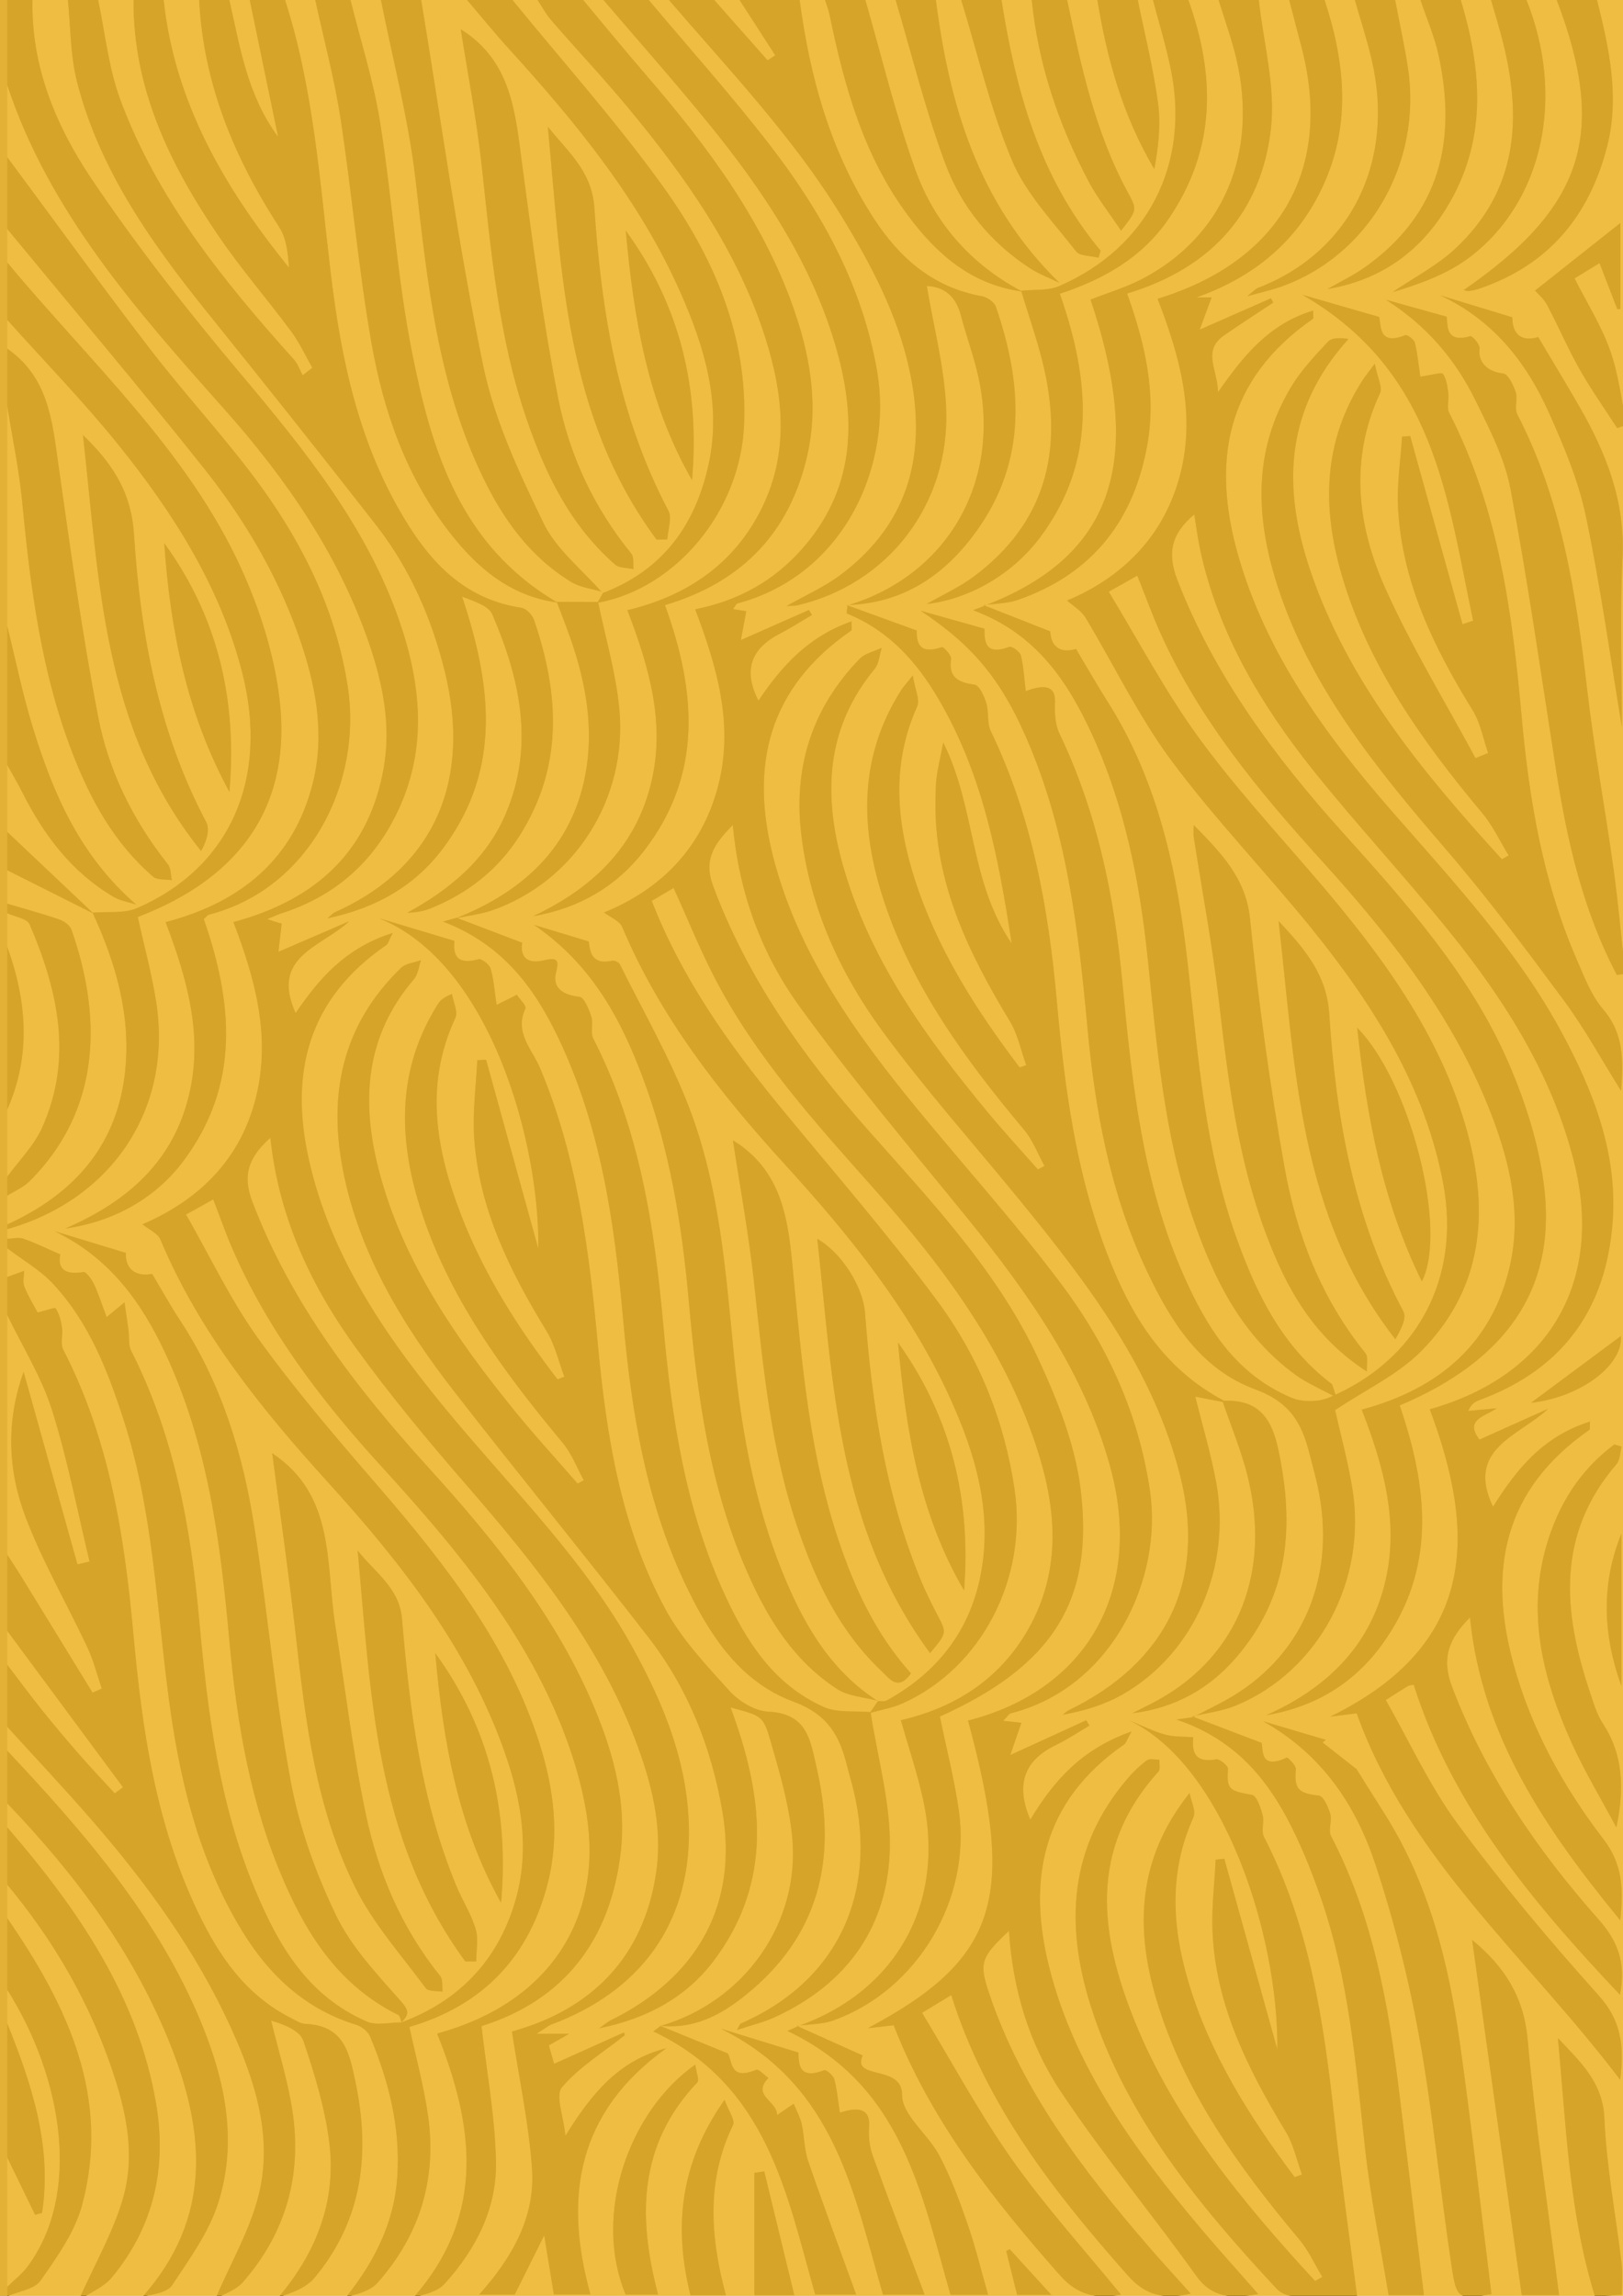 <?xml version="1.0" encoding="utf-8"?>
<!-- Generator: Adobe Illustrator 17.1.0, SVG Export Plug-In . SVG Version: 6.00 Build 0)  -->
<!DOCTYPE svg PUBLIC "-//W3C//DTD SVG 1.1//EN" "http://www.w3.org/Graphics/SVG/1.1/DTD/svg11.dtd">
<svg version="1.1" id="Calque_1" xmlns="http://www.w3.org/2000/svg" xmlns:xlink="http://www.w3.org/1999/xlink" x="0px" y="0px"
	 viewBox="0 0 595.28 841.89" enable-background="new 0 0 595.28 841.89" xml:space="preserve">
<rect x="0" y="0" width="595.28" height="841.89" fill="#808080" stroke="none"/>
<g>
	<path fill="#FFFFFF" d="M2.667,468.283c0-3.51,0-7.019,0-10.529c5.644,4.302,12.064,7.954,16.784,13.028
		c13.322,14.32,20.073,31.926,25.891,49.889c10.766,33.239,12.008,67.842,16.535,101.987c3.78,28.511,10.246,56.41,24.864,81.979
		c9.966,17.433,23.275,31.515,43.986,37.905c1.978,0.61,4.25,2.448,4.998,4.237c6.869,16.423,11.146,33.297,10.011,51.217
		c-1.054,16.635-8.01,30.779-18.682,44.247c4.563-0.987,8.986-2.355,11.518-5.224c15.431-17.485,21.552-37.893,18.53-60.409
		c-1.491-11.108-4.533-22.028-6.935-33.318c27.822-8.131,44.128-26.514,50.795-52.909c4.349-17.216,2.237-34.307-3.078-51.026
		c-11.356-35.726-33.951-65.132-58.5-93.533c-15.414-17.833-30.847-35.77-44.547-54.778c-10.251-14.222-17.751-30.228-26.598-45.653
		c4.565-2.552,7.069-3.952,9.971-5.574c2.469,6.403,4.477,12.196,6.91,17.823c12.895,29.834,32.447,55.627,54.513,79.818
		c24.87,27.266,48.642,55.319,63.497,88.856c5.542,12.511,9.962,25.889,12.059,39.271c5.78,36.882-12.686,68.647-54.858,80.135
		c13.269,33.191,18.263,65.906-8.538,96.653c4.59-1.032,8.846-2.207,11.275-4.877c11.601-12.754,19.143-27.753,18.846-44.591
		c-0.29-16.4-3.367-32.756-5.309-49.916c30.978-9.713,47.366-32.313,51.06-63.706c2.126-18.065-2.402-35.45-9.315-52.188
		c-13.919-33.697-36.685-61.932-61.328-89.064c-26.644-29.335-50.404-60.363-64.469-97.369c-3.766-9.908-1.276-16.33,6.61-23.449
		c3.023,28.807,14.644,53.86,31.109,76.701c12.837,17.807,27.025,34.804,41.494,51.473c24.575,28.311,47.791,57.327,61.106,92.264
		c6.014,15.781,10.274,31.985,7.807,48.91c-4.516,30.982-23.504,50.273-52.906,58.419c2.621,17.252,6.221,33.78,7.366,50.46
		c1.202,17.513-7.283,32.52-19.419,46.02c5.908,0,10.662,0,13.077,0c3.679-7.397,6.712-13.494,10.8-21.714
		c1.478,9.021,2.499,15.257,3.547,21.652c4.715,0,8.762,0,13.428,0c-9.922-35.722-4.963-66.753,27.815-90.284
		c-17.451,4.404-27.4,16.641-37.008,32.104c-0.715-7.48-3.793-14.802-1.232-17.821c6.291-7.412,15.181-12.841,23.025-19.068
		c-0.104-0.339-0.208-0.678-0.312-1.017c-8.41,3.777-16.819,7.554-25.632,11.512c-0.617-2.173-1.287-4.533-1.923-6.773
		c2.528-1.439,4.463-2.54,7.436-4.233c-3.945,0-6.661,0-11.985,0c3.341-2.089,4.392-3.019,5.637-3.485
		c32.461-12.154,50.022-36.578,50.293-69.435c0.207-25.033-8.858-47.434-20.869-69.103c-17.092-30.836-42.241-55.963-64.872-82.911
		c-24.111-28.711-45.494-59.069-53.689-95.803c-6.993-31.347-0.517-58.64,28.399-78.492c0.712-0.489,0.913-1.649,2.381-4.477
		c-17.496,5.577-26.998,16.818-35.607,29.386c-9.409-20.844,9.462-24.149,19.646-33.656c-8.135,3.511-16.27,7.021-25.961,11.204
		c0.46-3.936,0.823-7.035,1.216-10.402c0.95,0.16,0.08,0.074-0.751-0.142c-1.018-0.265-2.005-0.639-4.552-1.471
		c2.772-1.127,4.04-1.741,5.374-2.171c18.427-5.938,31.815-17.29,40.631-33.681c12.945-24.069,10.937-48.736,2.51-73.278
		c-11.854-34.524-34.665-62.764-58.231-90.76c-19.357-22.996-38.027-46.698-54.7-71.479C20.379,45.997,11.325,24.023,11.921-0.257
		c4.319,0,8.637,0,12.956,0c1.049,10.098,0.879,20.475,3.369,30.242c8.13,31.88,26.872,58.585,47.546,84.267
		c20.886,25.945,41.633,51.994,62.103,78.235c12.611,16.165,20.558,34.587,25.309,54.029c9.304,38.075-2.331,71.03-40.515,88.084
		c-0.549,0.245-0.955,0.78-2.613,2.182c18.834-4.043,32.728-12.494,42.826-26.23c21.369-29.068,17.182-59.907,6.599-91.751
		c4.441,1.718,9.705,3.328,11.049,6.454c10.212,23.741,15.592,48.073,4.965,73.117c-6.971,16.428-20.063,27.581-36.106,36.327
		c3.125-0.074,6.012-0.57,8.642-1.637c13.69-5.556,24.599-14.191,32.376-26.365c16.342-25.582,14.718-52.261,5.445-79.362
		c-0.622-1.817-2.834-4.177-4.616-4.446c-19.818-2.993-32.035-15.282-41.602-30.513c-17.887-28.477-24.528-60.267-28.385-92.559
		c-4.016-33.623-6.26-67.457-16.805-100.074c3.702,0,7.403,0,11.105,0c3.157,14.527,7.062,28.95,9.311,43.603
		c4.202,27.374,6.553,55.022,11.346,82.292c4.413,25.11,12.709,49.306,29.077,70.106c9.917,12.602,21.86,22.871,39.266,25.24
		l-0.355-0.291c1.75,4.675,3.608,9.316,5.232,14.03c5.52,16.029,8.399,32.456,5.278,49.192c-4.89,26.228-22.236,42.812-47.47,52.818
		l0.186-0.169c-1.293,0.363-2.586,0.726-4.954,1.39c21.574,8.201,33.316,23.974,42.069,42.185
		c15.7,32.665,20.748,67.599,23.919,102.911c3.093,34.454,8.425,68.458,24,100.202c8.482,17.288,19.385,33.675,38.59,40.773
		c12.718,4.7,16.899,12.675,19.574,23.342c0.497,1.983,1.051,3.953,1.595,5.925c10.212,37.048-2.275,72.042-40.497,88.738
		c-0.342,0.149-0.47,0.737-1.447,2.376c5.365-1.779,9.82-2.815,13.859-4.667c27.302-12.519,41.644-34.006,42.218-61.997
		c0.34-16.581-4.525-33.258-7.05-49.891l-0.353,0.346c4.068-1.173,8.366-1.884,12.166-3.592
		c29.064-13.065,45.817-46.044,40.977-78.558c-3.736-25.1-13.052-48.296-28.148-68.734c-18.155-24.579-38.41-47.768-57.87-71.476
		c-18.957-23.095-36.042-47.204-47.043-75.483c2.964-1.748,5.643-3.327,8.017-4.727c5.415,11.9,9.886,23.088,15.477,33.749
		c14.802,28.226,36.179,52.02,57.464,75.925c26.145,29.363,49.416,60.514,61.02,98.049c6.689,21.636,7.855,43.218-3.737,63.833
		c-10.083,17.931-26.177,28.858-46.877,33.632c2.807,9.882,6.005,19.296,8.124,28.923c8.388,38.106-9.715,70.595-46.037,83.375
		c-1.286,0.615-2.609,1.192-3.681,1.66c42.165,20.006,49.086,59.454,59.816,96.763c4.429,0,8.61,0,13.788,0
		c-2.596-9.085-4.63-17.604-7.501-25.861c-2.978-8.567-6.137-17.178-10.379-25.219c-4.102-7.774-13.737-14.877-13.676-22.221
		c0.095-11.355-18.59-5.248-14.456-14.472c-8.589-3.862-16.365-7.359-24.141-10.855c4.453-0.621,9.193-0.514,13.312-1.979
		c30.788-10.946,50.855-44.45,46.075-77.22c-1.671-11.458-4.567-22.756-6.925-34.231c40.899-18.442,56.735-42.079,51.601-83.491
		c-2.037-16.433-8.578-32.824-15.702-48.133c-14.721-31.634-39.036-57.214-62.218-83.43c-23.875-27-44.373-55.938-56.871-89.584
		c-3.603-9.699,0.475-15.449,7.248-22.312c2.254,24.856,10.419,47.112,24.411,66.462c19.295,26.683,40.721,51.995,61.56,77.656
		c22.495,27.7,42.783,56.497,52.338,90.829c12.612,45.318-8.037,82.253-52.045,93.474c17.751,65.336,10.76,87.532-36.757,112.81
		c4.113-0.467,6.679-0.758,9.484-1.076c13.529,34.75,36.258,63.667,60.905,91.593c6.553,7.425,13.289,8.814,22.487,7.198
		c-13.593-16.672-27.852-32.376-39.924-49.469c-12.058-17.073-21.926-35.535-33.052-53.88c4.807-2.921,7.463-4.534,10.712-6.509
		c12.528,40.038,37.48,72.052,64.795,102.873c6.549,7.39,13.27,8.74,23.052,6.622c-5.447-6.082-10.469-11.527-15.306-17.116
		c-24.335-28.121-46.616-57.422-58.518-92.605c-3.908-11.553-3.298-13.526,7.132-23.314c1.377,21.411,7.409,41.516,19.129,59.09
		c15.422,23.125,33.338,44.741,49.568,67.401c5.976,8.343,13.243,8.237,22.745,6.698c-7.588-8.649-14.602-16.382-21.315-24.344
		c-24.197-28.697-46.008-58.822-55.266-95.151c-8.208-32.208-2.909-61.05,27.389-82.064c0.726-0.503,0.967-1.635,2.705-4.755
		c-18.685,6.602-28.763,18.477-37.123,32.351c-5.186-12.251-2.937-21.41,9.401-27.385c4.266-2.066,8.21-4.731,12.3-7.122
		c-0.399-0.651-0.799-1.301-1.198-1.952c-8.378,3.837-16.755,7.674-27.843,12.751c1.811-5.277,2.997-8.731,4.062-11.834
		c-0.953-0.102-3.268-0.349-6.669-0.713c1.619-1.646,2.089-2.583,2.775-2.756c37.328-9.426,55.83-49.402,51.056-81.706
		c-4.126-27.925-15.507-52.987-32.379-75.53c-16.733-22.358-35.641-43.246-53.405-64.919c-22.798-27.813-43.368-56.839-52.36-91.725
		c-8.579-33.284-2.118-62.024,28.63-83.215c0.247-0.17,0.031-0.945,0.031-3.31c-16.039,5.594-25.832,16.749-34.104,29.041
		c-5.825-11.326-2.603-19.186,8.004-24.641c3.987-2.05,7.744-4.501,11.606-6.769c-0.362-0.609-0.725-1.217-1.087-1.826
		c-7.691,3.396-15.382,6.791-24.975,11.027c0.766-4.096,1.385-7.409,1.978-10.581c-0.323-0.051-2.365-0.374-4.853-0.767
		c0.951-1.256,1.199-1.977,1.626-2.091c39.879-10.655,56.931-51.465,51.259-84.902c-5.286-31.167-20.066-58.157-39.321-83.099
		c-14.168-18.352-29.748-35.724-44.699-53.533c2.468,0,4.936,0,7.403,0c22.138,25.76,45.688,50.377,63.464,79.433
		c10.922,17.853,20.461,35.988,24.879,56.081c6.467,29.413,1.08,55.913-25.242,75.607c-5.877,4.397-12.86,7.466-19.719,11.365
		c1.541-0.091,2.783,0.01,3.93-0.256c33.139-7.7,55.989-36.917,54.592-72.203c-0.597-15.078-4.645-30.034-7.097-44.881
		c6.369,0.228,10.673,3.827,12.453,10.629c2.07,7.91,4.993,15.643,6.656,23.62c7.957,38.164-11.823,71.93-48.209,82.919
		c-0.043,1.044-0.472,2.838-0.152,2.967c15.55,6.299,25.644,17.841,33.584,31.382c15.994,27.277,21.858,57.282,26.794,89.588
		c-15.588-22.857-13.037-49.396-25.086-73.694c-1.16,5.925-2.001,9.342-2.453,12.805c-0.378,2.89-0.372,5.833-0.413,8.753
		c-0.425,29.775,12.094,55.557,27.28,80.632c2.946,4.864,4.058,10.726,6.017,16.128c-0.809,0.274-1.618,0.547-2.426,0.821
		c-16.159-21.28-30.31-43.591-38.455-68.962c-6.808-21.205-8.623-42.292,0.874-63.401c1.099-2.443-0.772-6.087-1.617-11.373
		c-2.752,3.464-3.578,4.333-4.204,5.316c-15.671,24.596-15.137,50.518-6.523,76.892c10.389,31.811,29.952,58.643,51.533,84.382
		c3.246,3.871,5.05,8.828,7.522,13.283c-0.814,0.425-1.629,0.851-2.443,1.276c-6.087-6.92-12.354-13.707-18.23-20.785
		c-22.973-27.674-43.722-56.583-53.399-91.221c-7.093-25.386-6.243-49.712,11.76-71.534c1.649-1.999,1.765-5.135,2.593-7.743
		c-2.719,1.303-6.12,2.01-8.051,4c-18.037,18.579-24.509,40.699-21.319,65.517c3.352,26.083,14.033,49.754,29.607,70.986
		c15.62,21.295,33.349,41.198,50.128,61.73c25.347,31.018,49.515,62.64,59.221,101.853c9.391,37.941-4.924,67.96-40.882,85.46
		c-0.86,0.419-1.557,1.139-2.331,1.719c8.043-1.448,15.669-3.799,22.321-7.659c26.122-15.157,39.765-46.562,33.936-77.841
		c-1.945-10.439-5.019-20.689-7.61-31.16c3.583,0.688,6.835,1.312,10.086,1.936c3.017,8.856,6.644,17.572,8.943,26.592
		c9.028,35.422-3.129,66.134-32.204,82.444c-3.245,1.82-6.626,3.422-9.944,5.125c15.476-1.887,27.944-8.86,37.668-19.947
		c20.056-22.868,21.866-49.089,15.844-76.981c-2.352-10.895-6.915-18.151-19.86-17.672c-22.648-11.956-34.347-31.778-42.835-53.832
		c-11.495-29.867-15.643-61.061-18.466-92.506c-3.065-34.139-9.024-67.653-24.228-99.172c-1.472-3.052-0.646-7.033-1.672-10.366
		c-0.779-2.531-2.566-6.525-4.321-6.734c-6.835-0.817-9.505-3.412-8.579-9.394c0.207-1.338-2.81-4.549-3.373-4.356
		c-8.601,2.95-9.303-1.961-9.229-6.084c-8.972-3.257-17.34-6.294-25.708-9.331c21.274-0.644,36.408-11.487,47.721-27.275
		c18.588-25.941,16.736-53.904,6.99-82.185c-0.572-1.659-3.173-3.457-5.107-3.805c-18.05-3.248-30.179-14.109-39.355-28.099
		c-16.196-24.695-23.744-52.203-27.53-80.786c3.085,0,6.17,0,9.254,0c0.604,1.925,1.379,3.818,1.785,5.779
		c5.397,26.083,12.41,51.662,28.92,73.739c10.316,13.793,22.878,25.086,41.678,27.64l-0.346-0.27
		c2.842,9.511,6.233,18.91,8.423,28.553c6.807,29.97,0.821,56.365-25.742,76.205c-5.244,3.917-11.424,6.705-17.351,10.116
		c15.859-1.858,31.623-11.031,41.731-24.603c20.936-28.109,17.963-58.198,7.121-89.186c16.517-5.416,30.384-13.541,39.846-27.385
		c17.551-25.679,17.275-52.725,7.197-80.589c3.702,0,7.403,0,11.105,0c2.223,7.279,4.868,14.47,6.599,21.853
		c8.125,34.663-4.86,65.145-34.458,80.649c-5.994,3.14-12.668,5.111-19.02,7.617c20.041,59.863,8.089,94.264-38.926,112.293
		c-1.061,0.439-2.15,0.854-4.151,1.616c23.041,8.508,34.672,26.043,43.657,45.643c11.9,25.958,17.363,53.467,20.309,81.406
		c3.429,32.522,5.918,65.164,16.84,96.467c7.624,21.851,17.598,42.467,37.579,56.987c3.884,2.822,8.501,4.738,14.915,8.238
		c-1.315-3.608-1.345-4.668-1.909-5.099c-18.046-13.76-27.267-32.654-34.547-52.77c-11.815-32.644-14.224-66.741-18.067-100.679
		c-3.826-33.792-10.613-66.935-29.47-96.701c-3.923-6.193-7.543-12.559-11.559-19.273c-6.535,1.994-9.352-1.835-9.422-6.436
		c-8.894-3.498-16.679-6.559-24.463-9.62c4.194-0.615,8.634-0.59,12.541-1.947c28.228-9.799,42.834-30.111,47.57-57.343
		c3.267-18.785-1.029-36.958-7.496-55.012c31.739-9.521,49.376-30.626,52.753-60.458c1.752-15.481-2.776-31.6-4.466-47.431
		c3.702,0,7.403,0,11.105,0c1.539,5.894,3.081,11.788,4.617,17.683c11.572,44.409-7.787,78.402-52.827,92.141
		c8.006,20.7,14.021,41.761,8.398,64.006c-5.779,22.859-21.196,38.122-41.577,46.648c2.185,1.974,5.175,3.691,6.694,6.206
		c10.529,17.427,19.319,35.976,31.43,52.325c15.902,21.466,34.733,40.956,51.597,61.811c22.654,28.015,41.571,57.944,48.225,93.455
		c6.495,34.664-9.506,64.949-42.064,78.549c-3.823,1.597-9.65,1.64-13.456,0.051c-20.618-8.608-31.158-25.812-39.444-44.377
		c-15.472-34.667-19.226-71.583-22.769-108.57c-2.99-31.217-9.189-61.782-23.003-90.612c-1.593-3.325-1.834-7.513-1.655-11.256
		c0.261-5.454-2.502-7.451-10.718-4.35c-0.593-4.776-0.795-9.047-1.816-13.133c-0.336-1.346-3.308-3.449-4.194-3.114
		c-9.278,3.51-9.115-2.505-9.165-6.66c-8.365-2.352-15.869-4.461-23.372-6.571c19.512,13.017,30.204,25.667,40.417,50.556
		c13.446,32.767,17.503,67.249,20.708,101.93c2.858,30.918,8.422,61.349,21.984,89.937c8.626,18.183,19.432,35.683,39.695,43.129
		c12.761,4.689,17.01,12.577,19.718,23.259c1.006,3.97,2.139,7.914,3.016,11.909c7.1,32.344-4.633,61.466-31.281,77.413
		c-4.626,2.768-9.56,5.073-14.346,7.596c-1.405,0.203-2.816,0.402-6.104,0.865c20.329,6.874,32.026,20.212,40.556,36.177
		c4.834,9.046,8.693,18.647,12.085,28.284c10.606,30.13,13.062,61.587,16.549,92.916c2.014,18.098,5.724,36.026,8.618,53.707
		c6.049,0,9.984,0,12.952,0c-3.017-24.804-5.993-49.354-8.992-73.901c-3.975-32.536-9.579-64.667-25.069-94.49
		c-1.131-2.177,0.456-5.501-0.264-8.024c-0.725-2.544-2.534-6.61-4.244-6.789c-7.426-0.78-9.055-2.367-8.396-9.649
		c0.126-1.391-3.01-4.436-3.352-4.274c-9.949,4.714-8.585-3.053-9.217-5.398c-9.463-3.605-17.447-6.645-25.43-9.686
		c5.314-1.287,10.924-1.926,15.895-3.966c30.474-12.507,48.47-46.149,42.766-80.013c-1.727-10.254-4.475-20.354-6.269-28.355
		c11.239-7.506,22.892-12.958,31.286-21.343c23.005-22.98,25.208-51.064,17.291-80.324c-9.727-35.95-31.7-65.495-55.974-93.766
		c-14.59-16.993-29.848-33.592-42.921-51.597c-12.095-16.658-21.681-34.953-32.714-53.09c5.016-2.818,7.68-4.314,10.487-5.891
		c3.116,7.776,5.589,14.668,8.601,21.341c14.127,31.298,35.902,57.716,59.103,83.268c25.641,28.239,48.86,58.002,62.374,93.533
		c6.781,17.827,10.882,36.092,6.569,54.993c-6.397,28.036-25.41,44.917-54.338,52.703c8.2,21.064,14.022,42.245,8.286,64.489
		c-5.835,22.627-21.319,37.781-43.303,47.566c18.034-3.032,32.173-11.807,42.356-25.762c20.383-27.931,16.861-57.858,6.591-87.846
		c38.689-16.325,57.052-42.169,53.139-78.751c-1.709-15.974-6.824-32.108-13.298-47.036c-13.877-32-37.256-58.253-60.735-84.322
		c-25.121-27.893-47.117-57.645-60.627-92.538c-3.784-9.773-2.382-16.891,6.174-24.085c0.822,4.926,1.348,9.221,2.272,13.437
		c6.596,30.106,22.074,56.253,41.349,80.387c15.993,20.025,33.58,38.902,49.707,58.836c20.557,25.409,37.794,52.629,45.828,84.237
		c11.244,44.236-8.669,78.812-52.781,91.267c17.043,45.364,17.607,86.259-36.515,112.701c4.167-0.52,6.727-0.84,9.717-1.213
		c19.003,53.178,62.769,89.687,96.637,134.386c1.562-12.306,0.463-21.643-7.885-30.939c-18.153-20.216-35.665-41.079-51.69-62.836
		c-10.406-14.127-17.726-30.296-26.403-45.505c4.023-2.543,6.038-3.861,8.109-5.094c0.485-0.289,1.159-0.293,2.132-0.518
		c14.049,44.269,43.201,79.419,75.67,113.721c2.266-11.498-0.644-19.528-7.885-27.689c-22.707-25.596-41.63-53.461-53.728-85.294
		c-3.952-10.399-1.183-17.595,6.587-25.381c4.363,43.3,27.381,77.206,55.113,111.054c1.297-11.939,0.704-20.82-6.154-29.76
		c-14.91-19.439-26.555-40.735-32.991-64.201c-9.316-33.967-3.994-63.808,27.814-85.886c0.278-0.193,0.097-0.979,0.232-3.039
		c-17.304,5.419-26.997,17.581-35.564,31.226c-10.149-21.335,9.408-25.789,20.235-35.941c-8.419,3.781-16.837,7.562-25.201,11.318
		c-5.624-7.337,2.001-8.473,6.338-11.486c-3.912,0.362-7.179,0.665-10.446,0.967c1.122-2.698,2.617-3.439,4.18-4.014
		c31.385-11.564,46.424-34.318,48.764-65.199c1.895-25.014-6.885-47.719-18.664-69.554c-16.298-30.212-39.826-55.398-62.431-81.298
		c-24.48-28.05-46.046-57.95-56.248-93.711c-9.734-34.12-4.777-64.388,27.466-86.739c0.257-0.178,0.032-0.983,0.032-2.997
		c-16.174,4.925-25.416,16.373-34.888,29.94c-0.1-8.247-5.947-15.195,2.268-20.871c5.927-4.095,11.993-8.007,17.998-12
		c-0.287-0.521-0.575-1.042-0.862-1.563c-7.907,3.48-15.814,6.96-26.124,11.498c1.916-5.185,3.181-8.609,4.375-11.84
		c-1.157,0-3.348,0-5.538,0c21.772-7.741,37.253-21.047,46.38-40.831c10.477-22.708,8.075-45.599,0.507-68.478
		c3.702,0,7.403,0,11.105,0c2.083,7.292,4.461,14.52,6.198,21.885c8.849,37.51-7.675,70.931-41.721,83.984
		c-0.821,0.315-1.443,1.098-3.877,3.022c5.504-1.528,8.772-2.254,11.905-3.334c32.566-11.221,52.478-45.332,47.004-80.706
		c-1.288-8.323-3.12-16.569-4.702-24.851c3.085,0,6.17,0,9.254,0c2.308,6.931,5.294,13.731,6.807,20.815
		c6.529,30.577,0.82,57.566-27.02,77.397c-4.298,3.061-9.187,5.377-13.802,8.038c20.838-3.542,35.387-14.969,45.136-32.255
		c13.588-24.091,11.198-48.938,3.686-73.995c3.702,0,7.403,0,11.105,0c1.508,5.323,3.165,10.612,4.498,15.974
		c6.924,27.837,5.342,54.135-17.587,75.495c-6.69,6.232-15.258,10.653-22.965,15.904c10.202-3.003,20.318-6.736,28.397-12.879
		c27.002-20.53,34.957-59.005,20.612-94.494c3.702,0,7.403,0,11.105,0c18.77,49.126,10.137,76.184-34.013,106.614
		c0.583,0.143,1.19,0.443,1.748,0.376c1.201-0.145,2.417-0.371,3.557-0.752c26.169-8.74,40.695-27.109,47.18-51.862
		c4.828-18.43,0.827-36.446-3.665-54.376c3.702,0,7.403,0,11.105,0c0,281.358,0,562.716,0,844.075
		c-195.266,0-390.532,0.007-585.798-0.073c-2.777-0.001-5.553-1.097-8.329-1.682c4.165-1.831,10.019-2.604,12.171-5.695
		c6.007-8.624,12.529-17.707,15.199-27.502c10.76-39.482-5.19-73.317-27.37-105.435c0-4.095,0-8.189,0-12.284
		c15.949,19.111,28.406,40.12,36.785,63.127c6.167,16.935,10.808,34.575,5.541,52.307c-3.654,12.301-10.278,23.809-16.174,37.011
		c4.248-2.861,9.277-4.893,12.234-8.466c15.51-18.742,20.125-40.371,16.226-63.551c-6.62-39.355-28.641-71.411-54.612-101.485
		c0-2.925,0-5.849,0-8.774c25.477,26.516,46.942,55.613,60.179,89.375c12.374,31.562,14.9,62.714-10.434,91.413
		c4.163-0.741,9.019-1.504,10.738-4.12c6.281-9.558,13.351-19.2,16.773-29.784c7.743-23.95,2.18-47.415-7.593-69.954
		c-15.941-36.764-42.118-66.967-69.663-96.233c0-2.925,0-5.849,0-8.774c10.421,11.467,21.072,22.755,31.214,34.44
		c20.222,23.299,38.144,48.089,50.817,75.893c8.891,19.506,15.457,39.995,10.2,61.259c-3.193,12.915-10.244,24.972-15.892,38.185
		c3.066-1.793,7.506-3.177,10.034-6.065c16.056-18.341,21.803-39.717,18.182-63.09c-1.717-11.085-5.13-21.933-7.774-32.889
		c4.988,1.438,10.599,3.769,11.836,7.429c4.108,12.151,7.917,24.638,9.492,37.259c2.617,20.964-4.316,39.747-18.559,56.706
		c5.189-1.593,10.23-3.57,13.176-7.114c17.94-21.574,20.416-46.245,14.88-72.289c-2.134-10.039-4.027-20.214-18.281-20.775
		c-1.715-0.068-3.433-1.228-5.058-2.046c-16.995-8.556-26.696-23.03-34.312-38.917c-15.534-32.401-20.503-67.064-23.704-102.091
		c-3.28-35.901-8.761-71.327-25.737-104.233c-1.138-2.206-0.028-5.371-0.426-8.028c-0.367-2.446-0.997-5.019-2.327-7.058
		c-0.331-0.507-3.808,0.829-6.626,1.508c-1.629-3.098-3.601-6.226-4.901-9.587c-0.65-1.679-0.071-3.786-0.048-5.7
		C6.79,466.786,4.728,467.535,2.667,468.283z M242.005,742.841c13.858,1.543,24.56-5.24,33.865-13.218
		c26.032-22.317,30.843-50.587,23.564-81.804c-2.254-9.664-3.273-19.495-17.797-20.157c-4.906-0.224-10.752-3.905-14.144-7.654
		c-8.543-9.441-17.564-19.027-23.472-29.973c-16.403-30.388-21.621-63.73-24.762-97.302c-3.218-34.402-7.513-68.515-21.134-100.961
		c-2.907-6.924-9.566-13.156-5.418-21.91c0.486-1.027-2.004-3.322-3.137-5.062c-1.959,0.978-3.58,1.787-7.429,3.709
		c-0.82-5.429-1.063-9.503-2.201-13.338c-0.441-1.484-3.307-3.711-4.394-3.41c-8.34,2.308-9.383-1.91-8.855-6.719
		c-9.408-2.823-18.528-5.559-27.648-8.296c41.078,16.491,58.971,83.034,58.404,121.164c-6.386-23.095-12.771-46.19-19.157-69.285
		c-1.078,0.056-2.157,0.113-3.235,0.169c-0.442,9.424-1.769,18.899-1.158,28.261c1.699,26.025,13.042,48.952,26.61,71.141
		c3.087,5.048,4.369,11.087,6.482,16.669c-0.836,0.32-1.672,0.639-2.508,0.959c-14.308-18.629-26.827-38.234-35.255-60.015
		c-9.241-23.881-13.684-47.871-2.241-72.444c1.087-2.334-0.738-5.887-1.211-8.874c-3.38,1.318-4.488,2.63-5.381,4.063
		c-14.688,23.568-14.334,48.382-6.478,73.693c10.208,32.888,30.395,60.372,52.474,86.866c3.333,3.999,5.191,9.103,7.731,13.696
		c-0.746,0.419-1.491,0.837-2.237,1.256c-7.611-8.748-15.481-17.307-22.783-26.281c-21.953-26.977-41.54-55.29-50.208-88.932
		c-6.403-24.851-5.101-48.741,12.924-69.756c1.547-1.804,1.773-4.627,2.613-6.977c-2.47,0.895-5.624,1.153-7.306,2.78
		c-21.741,21.028-26.789,46.517-21.271,74.54c6.028,30.608,22.057,56.82,41.196,81.431c23.37,30.053,47.549,59.542,70.851,89.641
		c14.635,18.904,23.034,40.546,27.033,63.602c5.88,33.902-8.737,60.904-41.051,76.822c-1.001,0.493-1.848,1.267-4.115,2.854
		c18.45-3.705,32.431-12.032,42.004-24.743c22.134-29.389,18.121-60.747,6.193-92.907c11.347,3.083,11.951,2.926,14.622,12.181
		c3.316,11.491,6.745,23.161,7.941,34.953c3.215,31.701-17.475,60.768-48.245,69.738c-0.89,0.637-1.78,1.273-2.67,1.909
		c41.914,19.924,48.817,59.293,59.389,96.518c4.392,0,8.525,0,15.027,0c-6.194-17.104-12.128-32.964-17.605-48.964
		c-1.482-4.328-1.399-9.117-2.391-13.624c-0.532-2.414-1.824-4.678-2.928-7.39c-2.026,1.39-3.401,2.333-6.098,4.183
		c0.085-5.342-9.441-7.007-3.178-13.634c-1.505-1.063-3.578-3.354-4.428-3.001c-9.759,4.057-8.661-2.971-10.451-5.985
		C258.632,749.628,250.319,746.234,242.005,742.841z M504.234,133.384c-2.487,3.327-3.42,4.443-4.205,5.646
		c-14.843,22.736-15.173,47.011-7.913,71.848c9.659,33.045,29.392,60.81,51.551,87.303c3.905,4.669,6.491,10.33,9.686,15.532
		c-0.838,0.459-1.676,0.917-2.513,1.376c-29.262-32.087-56.731-65.323-70.509-106.644c-9.936-29.8-9.141-58.249,14.252-84.138
		c-2.927-0.476-6.103-0.508-7.485,0.97c-4.88,5.213-9.886,10.541-13.512,16.548c-14.143,23.435-13.052,48.176-5.046,72.974
		c11.891,36.831,35.967,66.702,61.256,96.024c15.553,18.034,29.796,37.124,43.912,56.215c7.633,10.323,13.761,21.646,20.871,33.001
		c0.82-10.914,1.169-20.87-6.622-29.962c-4.349-5.075-6.81-11.738-9.513-17.925c-12.518-28.651-17.595-58.912-20.356-89.528
		c-3.45-38.261-8.5-76.074-26.532-111.193c-1.034-2.013-0.03-4.895-0.354-7.328c-0.321-2.415-0.645-5.065-1.966-6.999
		c-0.474-0.693-3.862,0.404-8.303,1.008c-0.575-3.895-0.975-8.214-1.983-12.402c-0.287-1.193-2.837-3.1-3.509-2.826
		c-9.812,3.997-8.814-3.307-9.595-6.65c-9.509-2.743-18.153-5.236-28.147-8.119c48.862,28.186,53.156,75.016,62.613,119.508
		c-1.297,0.431-2.594,0.863-3.892,1.294c-6.398-23.007-12.797-46.013-19.196-69.02c-0.994,0.077-1.987,0.154-2.981,0.231
		c-0.548,8.638-1.927,17.315-1.49,25.908c1.385,27.3,13.098,51.298,27.401,74.465c2.879,4.662,3.825,10.397,5.663,15.637
		c-1.544,0.629-3.087,1.259-4.631,1.888c-11.13-20.697-23.494-40.897-33.056-62.226c-10.361-23.113-13.22-47.31-2.006-71.537
		C507.185,141.974,505.2,138.415,504.234,133.384z M485.006,834.975c-0.889,0.497-1.778,0.994-2.668,1.491
		c-26.582-28.859-51.444-58.928-66.109-95.177c-12.786-31.607-17.26-62.996,8.649-91.604c0.815-0.9,0.275-2.901,0.367-4.389
		c-1.562,0.039-3.604-0.505-4.593,0.228c-2.646,1.962-5.059,4.304-7.178,6.79c-21.428,25.143-22.784,53.459-13.53,82.942
		c12.713,40.503,39.368,72.992,68.282,104.032c1.259,1.352,3.541,2.525,5.39,2.588c8.251,0.277,16.519,0.121,24.127,0.121
		c-2.886-22.452-5.981-44.117-8.394-65.85c-3.914-35.251-9.064-70.151-25.745-102.526c-1.143-2.218,0.199-5.481-0.5-8.041
		c-0.739-2.705-2.156-7.062-3.94-7.382c-8.527-1.534-9.22-2.001-8.783-9.581c0.066-1.138-3.084-3.672-4.317-3.447
		c-7.818,1.428-8.947-2.58-8.399-8.101c-3.522-0.296-7.188-0.069-10.483-1.011c-4.556-1.302-8.833-3.484-13.229-5.289
		c35.138,16.544,54.991,79.29,54.547,120.788c-6.483-23.313-12.966-46.627-19.45-69.94c-1.057,0.119-2.114,0.237-3.171,0.356
		c-0.429,8.671-1.505,17.365-1.168,26.01c1.056,27.096,12.941,50.729,26.873,73.722c2.876,4.747,4.011,10.443,5.948,15.702
		c-0.895,0.323-1.789,0.646-2.684,0.968c-16.632-22.144-31.195-45.331-39.042-71.818c-5.977-20.177-7.064-40.194,1.88-60.072
		c1.069-2.375-0.838-5.954-1.366-8.974c-19.169,23.965-20.042,49.406-12.153,75.833c9.941,33.298,30,61.179,52.357,87.867
		C479.976,825.331,482.21,830.365,485.006,834.975z M593.029,357.523c1.036-0.131,2.071-0.261,3.107-0.392
		c-1.429-12.891-2.565-25.818-4.352-38.664c-3.057-21.97-7.125-43.825-9.678-65.843c-4.017-34.65-9.158-68.916-25.607-100.707
		c-1.152-2.227,0.27-5.553-0.556-8.056c-0.863-2.614-2.796-6.726-4.615-6.902c-5.584-0.541-9.349-4.078-8.648-9.18
		c0.194-1.411-2.703-4.683-3.357-4.497c-8.943,2.547-8.346-3.452-8.704-7.143c-7.872-2.189-15.052-4.187-22.233-6.184
		c14.934,9.502,25.436,21.947,32.696,36.697c5.183,10.53,10.814,21.383,12.932,32.651c6.47,34.421,11.385,69.107,16.816,103.702
		C574.873,308.767,580.67,334.034,593.029,357.523z M463.315,631.222c21.75,12.198,34.054,30.996,41.154,52.478
		c6.867,20.775,12.256,42.151,16.13,63.614c5.03,27.866,7.625,56.12,11.871,84.124c1.794,11.83,2.61,11.805,14.555,9.857
		c-3.788-30.468-7.199-60.912-11.45-91.251c-4.192-29.925-11.288-59.131-28.045-85.417c-3.813-5.981-7.552-12.005-9.974-15.86
		c-5.184-4.064-8.827-6.92-12.469-9.776c0.402-0.323,0.804-0.646,1.207-0.969C478.636,635.755,470.976,633.488,463.315,631.222z
		 M501.321,502.945c-0.135-2.292,0.671-5.266-0.546-6.772c-16.339-20.218-25.249-43.552-29.641-68.128
		c-5.392-30.174-9.55-60.603-12.642-91.068c-1.505-14.835-10.424-24.023-20.667-34.445c0,2.226-0.15,3.381,0.022,4.492
		c3.087,19.889,6.854,39.705,9.178,59.672c3.382,29.052,6.902,58.029,17.309,85.743
		C471.619,471.837,481.237,489.944,501.321,502.945z M468.956,337.774c6.246,54.446,7.404,107.866,42.82,153.325
		c1.956-3.383,4.287-7.674,2.94-10.201c-18.323-34.365-24.725-71.424-27.19-109.176C486.626,357.936,479.268,348.66,468.956,337.774
		z M571.829,841.651c-4.028-31.875-8.724-62.804-11.533-93.886c-1.403-15.518-8.568-26.745-20.353-36.377
		c6.076,43.507,12.14,86.931,18.192,130.263C564.413,841.651,568.331,841.651,571.829,841.651z M594.756,530.476
		c-0.888-0.259-1.775-0.519-2.663-0.778c-12.762,9.524-20.547,22.212-24.828,36.855c-7.38,25.243-1.36,49.201,9.102,72.406
		c4.81,10.67,10.95,20.801,16.486,31.176c2.883-13.825,2.677-26.445-4.939-38.061c-2.389-3.644-3.593-8.047-4.982-12.21
		c-9.696-29.049-12.099-57.309,9.994-82.988C594.271,535.311,594.179,532.634,594.756,530.476z M528.202,108.301
		c19.458,9.036,31.646,24.568,39.891,42.995c5.503,12.3,10.852,24.99,13.573,38.011c5.488,26.265,9.137,52.875,13.221,77.4
		c0-19.415-0.805-40.997,0.234-62.499c0.975-20.182-5.894-37.813-15.72-54.917c-4.869-8.476-9.967-16.835-15.224-25.688
		c-6.424,1.947-9.504-1.363-9.492-7.239C545.639,113.61,536.92,110.956,528.202,108.301z M264.319,743.914
		c42.232,20.799,48.79,60.661,59.542,97.562c4.803,0,8.944,0,15.262,0c-6.675-17.77-13.05-34.375-19.073-51.093
		c-1.174-3.259-1.543-6.999-1.287-10.451c0.421-5.669-2.523-7.9-10.723-5.184c-0.657-4.281-0.997-8.354-2.035-12.26
		c-0.368-1.383-2.976-3.599-3.651-3.335c-9.357,3.649-9.388-2.22-9.511-6.451C282.974,749.66,273.646,746.787,264.319,743.914z
		 M571.395,747.372c3.032,31.726,3.972,63.609,13.603,94.729c3.603-0.212,6.505-0.383,9.891-0.582c0-4.125,0.351-7.631-0.059-11.056
		c-2.147-17.923-5.616-35.782-6.384-53.749C587.884,763.541,579.499,755.976,571.395,747.372z M521.506,469.928
		c9.649-19.085-4.35-73.448-23.721-93.048C501.264,409.136,506.876,440.195,521.506,469.928z M593.215,113.436
		c0.373-0.048,0.746-0.095,1.119-0.143c0-10.872,0-21.744,0-31.532c-10.454,8.28-21.122,16.73-31.32,24.807
		c0.871,1.011,3.162,2.906,4.432,5.29c4.145,7.78,7.587,15.907,11.93,23.58c4.185,7.395,9.152,14.392,13.775,21.564
		c1.167-0.413,2.334-0.827,3.501-1.24c-1.964-9.16-3.017-18.613-6.148-27.4c-3.19-8.952-8.424-17.249-12.982-26.266
		c3.544-2.176,6.222-3.82,9.147-5.615C589.047,102.639,591.131,108.037,593.215,113.436z M255.014,757.111
		c-24.259,17-37.762,54.918-25.547,84.352c3.913,0,7.744,0,11.913,0c-7.476-28.358-7.35-54.883,14.36-77.816
		C256.582,762.758,255.408,760.153,255.014,757.111z M266.247,841.713c-5.826-21.677-7.148-42.242,2.597-62.432
		c0.885-1.834-1.632-5.145-3.097-9.249c-16.6,23.549-18.636,46.941-12.495,71.682C257.692,841.713,261.317,841.713,266.247,841.713z
		 M280.309,796.275c-1.205,0.182-2.41,0.364-3.615,0.546c0,14.864,0,29.729,0,44.863c5.855,0,9.776,0,14.637,0
		C287.572,826.199,283.941,811.237,280.309,796.275z M594.698,562.385c-7.642,18.809-6.69,37.389,0,55.9
		C594.698,599.652,594.698,581.018,594.698,562.385z M594.524,489.923c-11.641,8.646-23.316,17.317-32.973,24.49
		C579.305,512.487,595.337,500.838,594.524,489.923z M370.331,824.802c-0.425,0.231-0.85,0.462-1.275,0.693
		c1.358,5.432,2.715,10.865,4.011,16.048c4.307,0,7.746,0,12.54,0C379.96,835.355,375.146,830.079,370.331,824.802z"/>
	<path d="M437.591,629.701c4.792-2.519,9.726-4.823,14.352-7.592c26.649-15.947,38.382-45.069,31.281-77.413
		c-0.877-3.995-2.01-7.939-3.016-11.909c-2.707-10.682-6.956-18.57-19.718-23.259c-20.263-7.446-31.069-24.946-39.695-43.129
		c-13.562-28.588-19.127-59.019-21.984-89.937c-3.205-34.681-7.262-69.162-20.708-101.93
		c-10.214-24.889-20.905-37.539-40.417-50.556c7.504,2.109,15.007,4.219,23.372,6.571c0.049,4.155-0.113,10.171,9.165,6.66
		c0.886-0.335,3.858,1.768,4.194,3.114c1.021,4.087,1.223,8.357,1.816,13.133c8.216-3.101,10.979-1.104,10.718,4.35
		c-0.179,3.743,0.062,7.931,1.655,11.256c13.814,28.83,20.013,59.395,23.003,90.612c3.543,36.987,7.297,73.903,22.769,108.57
		c8.285,18.565,18.826,35.769,39.444,44.377c3.806,1.589,9.633,1.546,13.456-0.051c32.558-13.6,48.559-43.885,42.064-78.549
		c-6.654-35.51-25.571-65.44-48.225-93.455c-16.864-20.854-35.695-40.345-51.597-61.811c-12.111-16.349-20.9-34.897-31.43-52.325
		c-1.519-2.515-4.509-4.232-6.694-6.206c20.381-8.526,35.798-23.789,41.577-46.648c5.624-22.245-0.392-43.306-8.398-64.006
		c45.04-13.739,64.399-47.733,52.827-92.141c-1.536-5.895-3.078-11.788-4.617-17.683c4.319,0,8.637,0,12.956,0
		c7.568,22.879,9.97,45.77-0.507,68.478c-9.128,19.784-24.608,33.09-46.38,40.831c2.19,0,4.381,0,5.538,0
		c-1.194,3.231-2.459,6.655-4.375,11.84c10.31-4.538,18.217-8.018,26.124-11.498c0.287,0.521,0.575,1.042,0.862,1.563
		c-6.004,3.994-12.071,7.906-17.998,12c-8.215,5.676-2.368,12.624-2.268,20.871c9.473-13.566,18.714-25.014,34.888-29.94
		c0,2.014,0.225,2.818-0.032,2.997c-32.244,22.35-37.2,52.618-27.466,86.739c10.202,35.761,31.767,65.662,56.248,93.711
		c22.605,25.9,46.133,51.086,62.431,81.298c11.779,21.835,20.559,44.541,18.664,69.554c-2.34,30.882-17.379,53.635-48.764,65.199
		c-1.563,0.576-3.058,1.317-4.18,4.014c3.267-0.303,6.534-0.605,10.446-0.967c-4.337,3.013-11.962,4.149-6.338,11.486
		c8.364-3.756,16.782-7.537,25.201-11.318c-10.826,10.152-30.383,14.606-20.235,35.941c8.567-13.644,18.259-25.807,35.564-31.226
		c-0.135,2.06,0.046,2.846-0.232,3.039c-31.809,22.078-37.13,51.918-27.814,85.886c6.436,23.467,18.081,44.762,32.991,64.201
		c6.857,8.94,7.451,17.821,6.154,29.76c-27.732-33.848-50.75-67.754-55.113-111.054c-7.77,7.786-10.539,14.982-6.587,25.381
		c12.098,31.833,31.021,59.698,53.728,85.294c7.24,8.161,10.15,16.192,7.885,27.689c-32.469-34.301-61.621-69.451-75.67-113.721
		c-0.973,0.224-1.647,0.229-2.132,0.518c-2.071,1.234-4.086,2.551-8.109,5.094c8.677,15.209,15.998,31.378,26.403,45.505
		c16.025,21.757,33.537,42.62,51.69,62.836c8.348,9.296,9.447,18.633,7.885,30.939c-33.869-44.699-77.635-81.209-96.637-134.386
		c-2.99,0.373-5.55,0.693-9.717,1.213c54.122-26.442,53.558-67.337,36.515-112.701c44.112-12.455,64.025-47.031,52.781-91.267
		c-8.034-31.608-25.271-58.827-45.828-84.237c-16.127-19.934-33.714-38.811-49.707-58.836
		c-19.275-24.134-34.752-50.281-41.349-80.387c-0.924-4.216-1.45-8.511-2.272-13.437c-8.556,7.195-9.957,14.313-6.174,24.085
		c13.51,34.893,35.506,64.645,60.627,92.538c23.478,26.07,46.858,52.322,60.735,84.322c6.474,14.929,11.59,31.062,13.298,47.036
		c3.913,36.582-14.449,62.426-53.139,78.751c10.27,29.988,13.792,59.915-6.591,87.846c-10.183,13.954-24.322,22.73-42.356,25.762
		c21.984-9.785,37.468-24.939,43.303-47.566c5.736-22.243-0.086-43.425-8.286-64.489c28.929-7.786,47.941-24.667,54.338-52.703
		c4.312-18.901,0.211-37.166-6.569-54.993c-13.514-35.531-36.732-65.294-62.374-93.533c-23.201-25.552-44.976-51.97-59.103-83.268
		c-3.012-6.673-5.485-13.564-8.601-21.341c-2.807,1.577-5.471,3.073-10.487,5.891c11.033,18.137,20.619,36.432,32.714,53.09
		c13.073,18.006,28.331,34.605,42.921,51.597c24.273,28.271,46.247,57.816,55.974,93.766c7.917,29.26,5.714,57.343-17.291,80.324
		c-8.394,8.385-20.047,13.837-31.286,21.343c1.794,8.001,4.542,18.101,6.269,28.355c5.704,33.864-12.291,67.506-42.766,80.013
		c-4.971,2.04-10.581,2.679-15.895,3.966L437.591,629.701z"/>
	<path d="M11.921-0.257c-0.596,24.28,8.458,46.254,21.69,65.921c16.673,24.781,35.343,48.483,54.7,71.479
		c23.565,27.996,46.376,56.236,58.231,90.76c8.427,24.542,10.435,49.209-2.51,73.278c-8.815,16.391-22.203,27.744-40.631,33.681
		c-1.334,0.43-2.603,1.044-5.374,2.171c2.546,0.832,3.533,1.206,4.552,1.471c0.831,0.216,1.701,0.301,0.751,0.142
		c-0.394,3.367-0.756,6.466-1.216,10.402c9.692-4.183,17.826-7.693,25.961-11.204c-10.184,9.508-29.056,12.812-19.646,33.656
		c8.609-12.568,18.11-23.809,35.607-29.386c-1.468,2.828-1.668,3.987-2.381,4.477c-28.917,19.853-35.393,47.145-28.399,78.492
		c8.195,36.733,29.578,67.092,53.689,95.803c22.631,26.949,47.78,52.076,64.872,82.911c12.01,21.668,21.076,44.07,20.869,69.103
		c-0.272,32.857-17.833,57.281-50.293,69.435c-1.244,0.466-2.296,1.396-5.637,3.485c5.324,0,8.04,0,11.985,0
		c-2.973,1.692-4.908,2.794-7.436,4.233c0.636,2.24,1.306,4.599,1.923,6.773c8.813-3.958,17.222-7.735,25.632-11.512
		c0.104,0.339,0.208,0.678,0.312,1.017c-7.844,6.227-16.734,11.656-23.025,19.068c-2.562,3.018,0.517,10.34,1.232,17.821
		c9.608-15.463,19.558-27.7,37.008-32.104c-32.779,23.531-37.737,54.561-27.815,90.284c-4.666,0-8.713,0-13.428,0
		c-1.047-6.394-2.069-12.631-3.547-21.652c-4.089,8.221-7.121,14.317-10.8,21.714c-2.414,0-7.169,0-13.077,0
		c12.136-13.5,20.621-28.507,19.419-46.02c-1.145-16.679-4.745-33.207-7.366-50.46c29.402-8.146,48.39-27.437,52.906-58.419
		c2.467-16.925-1.792-33.129-7.807-48.91c-13.315-34.937-36.531-63.953-61.106-92.264c-14.469-16.669-28.657-33.666-41.494-51.473
		c-16.466-22.841-28.086-47.894-31.109-76.701c-7.885,7.119-10.375,13.541-6.61,23.449c14.064,37.006,37.824,68.034,64.469,97.369
		c24.643,27.132,47.41,55.367,61.328,89.064c6.914,16.738,11.441,34.123,9.315,52.188c-3.694,31.392-20.082,53.993-51.06,63.706
		c1.942,17.16,5.019,33.516,5.309,49.916c0.298,16.838-7.245,31.836-18.846,44.591c-2.428,2.67-6.685,3.845-11.275,4.877
		c26.801-30.747,21.807-63.461,8.538-96.653c42.172-11.488,60.638-43.253,54.858-80.135c-2.097-13.382-6.517-26.76-12.059-39.271
		c-14.855-33.538-38.627-61.591-63.497-88.856c-22.066-24.192-41.618-49.985-54.513-79.818c-2.433-5.628-4.441-11.421-6.91-17.823
		c-2.902,1.622-5.406,3.022-9.971,5.574c8.848,15.425,16.347,31.431,26.598,45.653c13.701,19.007,29.133,36.945,44.547,54.778
		c24.549,28.401,47.143,57.807,58.5,93.533c5.315,16.72,7.426,33.81,3.078,51.026c-6.667,26.396-22.973,44.779-50.795,52.909
		c2.401,11.291,5.444,22.211,6.935,33.318c3.022,22.517-3.099,42.924-18.53,60.409c-2.532,2.869-6.955,4.237-11.518,5.224
		c10.672-13.468,17.628-27.612,18.682-44.247c1.135-17.919-3.143-34.793-10.011-51.217c-0.748-1.789-3.02-3.626-4.998-4.237
		c-20.71-6.39-34.02-20.472-43.986-37.905c-14.618-25.569-21.084-53.469-24.864-81.979c-4.527-34.145-5.769-68.748-16.535-101.987
		c-5.818-17.963-12.568-35.569-25.891-49.889c-4.721-5.074-11.14-8.727-16.784-13.028c0-1.17,0-2.34,0-3.51
		c1.972-0.054,4.16-0.659,5.874-0.055c4.497,1.585,8.788,3.696,13.623,5.799c-0.952,4.579,0.89,7.744,8.412,6.45
		c1.014-0.174,3.065,2.586,3.869,4.309c1.756,3.765,3.02,7.736,4.693,12.176c2.562-2.115,3.7-3.055,6.559-5.416
		c0.636,4.419,1.099,7.43,1.495,10.449c0.322,2.458-0.125,5.239,0.943,7.341c15.902,31.307,21.88,64.836,24.999,99.02
		c3.057,33.51,7.214,66.857,20.388,98.426c8.378,20.076,18.946,38.954,41.048,48.557c3.542,1.539,8.443,0.269,12.715,0.298
		l-0.056,0.002c21.561-8.056,35.254-23.015,41.546-43.867c5.629-18.655,2.626-37.111-3.695-55.115
		c-13.3-37.884-37.783-69.272-64.86-99.07c-24.618-27.091-47.323-55.315-61.412-88.963c-0.98-2.34-4.376-3.771-6.645-5.622
		c21.116-9.041,36.247-24.167,41.765-46.922c5.382-22.197-0.448-43.262-8.377-63.93c31.348-8.385,50.029-26.927,55.186-56.752
		c2.696-15.593-0.406-30.859-5.515-45.718c-11.065-32.183-30.251-60.043-52.994-85.593C49.989,113.83,17.99,77.657,2.667,31.33
		c0-10.529,0-21.058,0-31.587C5.751-0.257,8.836-0.257,11.921-0.257z"/>
	<path d="M237.726-0.257c14.951,17.809,30.53,35.181,44.699,53.533c19.255,24.941,34.035,51.932,39.321,83.099
		c5.671,33.437-11.38,74.248-51.259,84.902c-0.428,0.114-0.675,0.835-1.626,2.091c2.488,0.393,4.53,0.716,4.853,0.767
		c-0.593,3.172-1.212,6.485-1.978,10.581c9.593-4.236,17.284-7.631,24.975-11.027c0.362,0.609,0.725,1.217,1.087,1.826
		c-3.862,2.268-7.619,4.719-11.606,6.769c-10.607,5.455-13.829,13.315-8.004,24.641c8.273-12.292,18.066-23.447,34.104-29.041
		c0,2.365,0.216,3.14-0.031,3.31c-30.747,21.192-37.209,49.932-28.63,83.215c8.993,34.887,29.562,63.912,52.36,91.725
		c17.765,21.672,36.672,42.561,53.405,64.919c16.872,22.543,28.253,47.605,32.379,75.53c4.773,32.303-13.728,72.28-51.056,81.706
		c-0.686,0.173-1.156,1.11-2.775,2.756c3.401,0.364,5.716,0.611,6.669,0.713c-1.065,3.103-2.25,6.557-4.062,11.834
		c11.087-5.078,19.465-8.915,27.843-12.751c0.399,0.651,0.799,1.301,1.198,1.952c-4.091,2.391-8.034,5.056-12.3,7.122
		c-12.338,5.974-14.587,15.134-9.401,27.385c8.36-13.874,18.437-25.749,37.123-32.351c-1.738,3.12-1.979,4.252-2.705,4.755
		c-30.298,21.014-35.596,49.857-27.389,82.064c9.258,36.329,31.069,66.454,55.266,95.151c6.713,7.962,13.728,15.695,21.315,24.344
		c-9.502,1.539-16.769,1.645-22.745-6.698c-16.231-22.66-34.147-44.276-49.568-67.401c-11.72-17.574-17.752-37.679-19.129-59.09
		c-10.43,9.788-11.04,11.762-7.132,23.314c11.902,35.183,34.184,64.484,58.518,92.605c4.837,5.589,9.858,11.034,15.306,17.116
		c-9.781,2.118-16.502,0.768-23.052-6.622c-27.316-30.82-52.268-62.835-64.795-102.873c-3.25,1.974-5.905,3.588-10.712,6.509
		c11.126,18.344,20.994,36.807,33.052,53.88c12.072,17.093,26.331,32.797,39.924,49.469c-9.198,1.616-15.933,0.227-22.487-7.198
		c-24.648-27.926-47.376-56.843-60.905-91.593c-2.805,0.318-5.371,0.609-9.484,1.076c47.516-25.278,54.508-47.475,36.757-112.81
		c44.008-11.22,64.657-48.156,52.045-93.474c-9.555-34.332-29.843-63.129-52.338-90.829c-20.84-25.661-42.266-50.973-61.56-77.656
		c-13.992-19.35-22.157-41.606-24.411-66.462c-6.772,6.863-10.85,12.613-7.248,22.312c12.498,33.646,32.996,62.584,56.871,89.584
		c23.182,26.216,47.497,51.796,62.218,83.43c7.124,15.309,13.664,31.7,15.702,48.133c5.135,41.412-10.702,65.05-51.601,83.491
		c2.358,11.474,5.254,22.772,6.925,34.231c4.78,32.77-15.287,66.274-46.075,77.22c-4.119,1.464-8.859,1.358-13.311,1.979
		l0.194,0.169c36.359-12.743,54.463-45.232,46.074-83.338c-2.119-9.627-5.317-19.041-8.124-28.923
		c20.7-4.774,36.794-15.7,46.877-33.632c11.592-20.615,10.426-42.197,3.737-63.833c-11.604-37.535-34.874-68.686-61.02-98.049
		c-21.286-23.905-42.663-47.699-57.464-75.925c-5.591-10.661-10.062-21.849-15.477-33.749c-2.374,1.4-5.053,2.979-8.017,4.727
		c11.001,28.279,28.087,52.388,47.043,75.483c19.459,23.707,39.714,46.897,57.87,71.476c15.096,20.437,24.412,43.634,28.148,68.734
		c4.84,32.514-11.913,65.492-40.977,78.558c-3.8,1.708-8.099,2.419-12.166,3.592c1.014-1.49,2.028-2.979,3.042-4.469l-0.069,0.038
		c1.113-0.057,2.449,0.249,3.305-0.224c19.25-10.643,30.917-26.403,34.624-47.23c4.004-22.494-2.273-43.498-11.532-63.806
		c-14.59-32.002-36.648-59.349-60.517-85.5c-24.089-26.393-45.8-54.229-59.615-86.991c-0.982-2.328-4.516-3.689-6.73-5.397
		c21.409-8.718,36.442-24.315,42.116-47.337c5.471-22.2-0.839-43.157-8.661-63.873c16.045-3.186,28.762-10.467,38.837-21.699
		c19.49-21.727,20.465-46.727,13.256-72.76c-8.85-31.96-27.196-59.247-48.268-84.997c-12.247-14.966-25.101-29.486-37.682-44.206
		C226.621-0.257,232.174-0.257,237.726-0.257z"/>
	<path fill="#FFFFFF" d="M147.284,741.598c-4.273-0.029-9.173,1.241-12.715-0.298c-22.102-9.603-32.67-28.481-41.048-48.557
		c-13.174-31.569-17.331-64.916-20.388-98.426c-3.118-34.184-9.097-67.713-24.999-99.02c-1.068-2.102-0.621-4.883-0.943-7.341
		c-0.395-3.019-0.859-6.029-1.495-10.449c-2.859,2.361-3.998,3.301-6.559,5.416c-1.673-4.44-2.936-8.412-4.693-12.176
		c-0.804-1.723-2.855-4.484-3.869-4.309c-7.522,1.294-9.364-1.871-8.412-6.45c-4.836-2.103-9.126-4.214-13.623-5.799
		c-1.714-0.604-3.902,0.001-5.874,0.055c0-1.17,0-2.34,0-3.51c38.571-10.894,60.711-44.381,54.624-83.259
		c-1.646-10.516-4.487-20.863-6.762-31.212c38.335-14.615,56.687-41.554,51.947-80.357c-1.979-16.198-7.214-32.576-14.071-47.599
		C68.671,165.081,32.812,132.557,2.667,96.259c0-4.095,0-8.189,0-12.284c24.042,29.158,48.474,58.038,71.989,87.573
		c15.827,19.879,28.423,41.647,36.252,65.629c5.356,16.406,8.075,33.135,3.801,50.073c-6.851,27.145-25.615,43.514-53.97,50.902
		c7.934,20.869,13.88,41.651,8.521,63.666c-5.563,22.855-20.834,38.116-45.302,48.691c17.984-2.496,33.13-11.315,43.004-24.348
		c21.407-28.254,18.386-58.645,7.783-89.107c0.969-0.873,1.34-1.494,1.851-1.626c37.41-9.666,56.266-48.802,50.993-83.375
		c-4.116-26.987-15.589-51.028-31.468-73.098c-12.642-17.571-27.704-33.559-40.939-50.769
		C37.299,104.936,20.137,81.187,2.667,57.653c0-8.774,0-17.548,0-26.322c15.323,46.327,47.322,82.5,79.561,118.717
		c22.743,25.55,41.929,53.41,52.994,85.593c5.108,14.858,8.21,30.124,5.515,45.718c-5.156,29.825-23.838,48.367-55.186,56.752
		c7.929,20.669,13.759,41.734,8.377,63.93c-5.518,22.756-20.65,37.882-41.765,46.922c2.269,1.851,5.665,3.281,6.645,5.622
		c14.089,33.647,36.795,61.872,61.412,88.963c27.078,29.798,51.56,61.186,64.86,99.07c6.32,18.004,9.324,36.46,3.695,55.115
		c-6.292,20.852-19.985,35.811-41.525,43.859c2.524-2.544,3.111-3.964-0.033-7.52c-8.816-9.971-18.358-20.079-23.963-31.714
		c-7.47-15.506-13.457-32.176-16.575-48.932c-5.772-31.02-8.534-62.53-13.427-93.713C89.06,533,81.233,507.259,65.942,484.025
		c-3.421-5.197-6.417-10.646-10.145-16.875c-5.413,1.064-9.888-1.219-9.632-7.692c-8.985-2.733-17.539-5.336-26.092-7.938
		c20.137,9.728,31.734,25.927,40.433,44.454c15.791,33.629,20.352,69.532,23.628,105.711c2.749,30.355,7.799,60.302,20.216,88.67
		c8.784,20.069,20.484,38.009,41.721,48.552C146.776,739.258,146.893,740.677,147.284,741.598z M99.835,532.897
		c2.813,21.517,6.032,43.716,8.552,65.986c3.618,31.972,7.357,64.053,22.003,93.435c6.578,13.197,16.886,24.745,25.822,36.827
		c0.875,1.184,4.016,0.861,6.105,1.237c-0.25-1.949,0.224-4.423-0.861-5.766c-14.336-17.765-22.85-38.113-27.349-59.67
		c-4.765-22.831-7.544-46.035-11.156-69.081C119.41,573.277,123.04,548.361,99.835,532.897z M170.658,719.261
		c1.336-0.004,2.672-0.009,4.008-0.013c0-3.984,0.9-8.211-0.211-11.894c-1.674-5.547-4.971-10.633-7.2-16.054
		c-12.895-31.369-17.001-64.407-19.797-97.592c-0.978-11.609-10.172-17.181-16.28-25.151
		C136.042,621.007,137.451,674.038,170.658,719.261z M159.643,606.217c2.819,31.708,8.084,62.9,24.132,91.552
		C186.749,664.751,179.837,633.996,159.643,606.217z"/>
	<path fill="#FFFFFF" d="M221.068-0.257c12.581,14.721,25.435,29.24,37.682,44.206c21.072,25.751,39.419,53.038,48.268,84.997
		c7.209,26.033,6.234,51.033-13.256,72.76c-10.075,11.231-22.792,18.513-38.837,21.699c7.822,20.716,14.132,41.673,8.661,63.873
		c-5.673,23.022-20.707,38.619-42.116,47.337c2.214,1.708,5.749,3.068,6.73,5.397c13.815,32.762,35.526,60.598,59.615,86.991
		c23.869,26.151,45.927,53.498,60.517,85.5c9.258,20.308,15.536,41.312,11.532,63.806c-3.707,20.827-15.374,36.587-34.624,47.23
		c-0.856,0.474-2.193,0.167-3.321,0.235c-15.66-10.081-25.016-24.718-32.171-40.751c-12.248-27.442-17.634-56.452-20.534-85.903
		c-3.065-31.132-5.318-62.498-16.869-92.05c-6.899-17.652-16.499-34.357-24.993-51.439c-0.36-0.723-1.953-1.506-2.743-1.332
		c-7.775,1.714-8.23-3.555-8.668-7.049c-7.375-2.232-13.73-4.155-20.085-6.078c21.153,14.421,31.891,34.53,40.019,56.308
		c9.831,26.342,14.254,53.718,16.737,81.424c3.085,34.42,7.575,68.561,21.957,100.748c7.305,16.349,16.68,31.471,32.472,41.73
		c4.106,2.668,9.929,2.959,14.964,4.343c-1.014,1.49-2.028,2.979-3.042,4.469l0.353-0.346c-5.769-0.54-12.251,0.344-17.182-1.873
		c-18.639-8.379-28.56-24.358-36.404-41.418c-14.449-31.425-19.404-64.89-22.45-98.699c-3.258-36.161-8.708-71.823-25.672-105
		c-1.147-2.243,0.097-5.497-0.712-8.008c-0.878-2.725-2.626-7.129-4.4-7.315c-6.143-0.643-9.915-3.396-8.587-8.793
		c1.039-4.226,1.081-5.887-4.436-4.577c-7.481,1.777-8.566-2.722-7.95-6.452c-8.36-3.177-16.221-6.165-24.083-9.152l-0.186,0.169
		c4.443-0.951,9.062-1.447,13.299-2.927c30.142-10.525,49.701-40.819,46.597-73.869c-1.238-13.18-5.117-26.138-7.793-39.197
		l-0.3,0.352c29.074-5.294,52.542-33.858,53.853-65.305c1.36-32.621-11.039-61.402-29.766-87.451
		c-17.08-23.758-36.822-45.795-55.391-68.591c3.085,0,6.17,0,9.254,0c1.763,2.636,3.259,5.48,5.335,7.872
		c9.2,10.602,18.855,20.858,27.814,31.636c21.442,25.796,40.531,52.949,50.618,84.828c6.804,21.504,8.789,43.045-2.238,63.986
		c-10.035,19.058-26.682,30.478-48.428,35.705c8.186,21.377,14.256,42.308,8.377,64.688c-5.949,22.648-21.461,37.407-42.955,47.522
		c17.004-2.923,30.603-10.974,40.609-23.876c21.925-28.269,19.083-58.941,7.761-90.209c29.564-8.765,46.032-27.871,52.204-54.919
		c3.913-17.152,1.468-34.269-4.049-50.985c-11.072-33.544-31.889-61.606-55.024-88.4c-7.924-9.178-15.585-18.56-23.365-27.848
		C216.133-0.257,218.601-0.257,221.068-0.257z M334.112,613.635c-13.103-14.646-20.729-31.382-26.631-49.032
		c-10.122-30.274-13.064-61.613-16.111-92.978c-1.965-20.226-2.477-41.167-22.547-53.455c2.553,16.919,5.867,34.641,7.78,52.498
		c3.295,30.763,6.174,61.536,16.476,91.137c6.613,19.001,15.266,36.94,30.529,51.276
		C326.337,615.644,329.447,620.289,334.112,613.635z M341.117,606.211c6.241-7.443,6.158-7.404,2.751-13.899
		c-2.185-4.165-4.282-8.393-6.074-12.72c-13.057-31.545-17.945-64.646-20.523-98.162c-0.738-9.596-8.595-22.059-17.503-27.143
		C305.518,506.481,306.97,559.739,341.117,606.211z M329.366,492.323c2.881,31.6,7.68,62.712,24.242,90.922
		C356.186,550.377,349.06,519.835,329.366,492.323z"/>
	<path d="M104.464-0.257c10.545,32.617,12.789,66.451,16.805,100.074c3.857,32.292,10.498,64.082,28.385,92.559
		c9.567,15.231,21.784,27.52,41.602,30.513c1.781,0.269,3.994,2.629,4.616,4.446c9.273,27.101,10.897,53.78-5.445,79.362
		c-7.777,12.174-18.686,20.809-32.376,26.365c-2.629,1.067-5.516,1.563-8.642,1.637c16.043-8.747,29.135-19.899,36.106-36.327
		c10.627-25.043,5.247-49.375-4.965-73.117c-1.344-3.125-6.608-4.735-11.049-6.454c10.583,31.844,14.77,62.683-6.599,91.751
		c-10.098,13.736-23.992,22.187-42.826,26.23c1.658-1.402,2.064-1.937,2.613-2.182c38.184-17.054,49.819-50.009,40.515-88.084
		c-4.751-19.442-12.698-37.864-25.309-54.029c-20.47-26.24-41.217-52.29-62.103-78.235C55.118,88.571,36.376,61.865,28.246,29.986
		c-2.491-9.767-2.321-20.145-3.369-30.242c3.702,0,7.403,0,11.105,0c2.614,12.224,3.81,24.917,8.105,36.585
		c13.396,36.396,37.706,66.518,63.745,95.489c1.447,1.61,2.151,3.819,3.201,5.749c1.157-0.903,2.314-1.805,3.471-2.708
		c-2.534-4.428-4.648-9.136-7.682-13.231c-8.654-11.681-18.259-22.757-26.445-34.715c-18.134-26.487-31.712-54.632-31.44-87.17
		c3.702,0,7.403,0,11.105,0c3.936,37.459,22.129,68.974,45.905,98.286c-0.377-5.167-0.877-10.569-3.56-14.697
		C85.669,57.599,74.466,30.242,72.999-0.257c3.702,0,7.403,0,11.105,0c3.927,17.301,6.564,34.982,17.822,50.279
		c-3.473-16.76-6.945-33.52-10.418-50.279C95.827-0.257,100.145-0.257,104.464-0.257z"/>
	<path d="M2.667,468.283c2.062-0.749,4.124-1.498,6.185-2.247c-0.023,1.913-0.602,4.02,0.048,5.7c1.3,3.361,3.273,6.489,4.901,9.587
		c2.819-0.679,6.296-2.015,6.626-1.508c1.329,2.04,1.96,4.612,2.327,7.058c0.398,2.657-0.712,5.822,0.426,8.028
		c16.976,32.906,22.457,68.332,25.737,104.233c3.2,35.027,8.17,69.69,23.704,102.091c7.616,15.887,17.317,30.361,34.312,38.917
		c1.625,0.818,3.342,1.979,5.058,2.046c14.254,0.561,16.147,10.736,18.281,20.775c5.536,26.043,3.06,50.714-14.88,72.289
		c-2.946,3.543-7.987,5.521-13.176,7.114c14.243-16.958,21.176-35.741,18.559-56.706c-1.575-12.621-5.384-25.108-9.492-37.259
		c-1.237-3.66-6.849-5.991-11.836-7.429c2.644,10.955,6.057,21.804,7.774,32.889c3.621,23.373-2.126,44.749-18.182,63.09
		c-2.528,2.888-6.968,4.272-10.034,6.065c5.648-13.213,12.7-25.27,15.892-38.185c5.257-21.265-1.31-41.753-10.2-61.259
		c-12.673-27.805-30.594-52.594-50.817-75.893c-10.142-11.685-20.793-22.973-31.214-34.44c0-7.604,0-15.209,0-22.813
		c4.149,5.435,8.197,10.944,12.476,16.285c4.47,5.579,9.076,11.066,13.786,16.465c4.27,4.894,8.76,9.615,13.153,14.412
		c0.997-0.725,1.994-1.45,2.99-2.175c-14.135-19.09-28.27-38.18-42.405-57.27c0-9.359,0-18.718,0-28.077
		c1.708,2.647,3.468,5.265,5.117,7.945c8.739,14.205,17.45,28.426,26.171,42.641c1.113-0.48,2.226-0.959,3.338-1.439
		c-1.722-5.017-3-10.221-5.247-15.017c-7.47-15.949-16.429-31.361-22.658-47.718c-6.519-17.12-7.358-35.193-0.716-53.519
		c6.589,23.558,13.179,47.116,19.768,70.674c1.455-0.343,2.909-0.687,4.364-1.03c-4.483-18.546-8.025-37.36-13.78-55.545
		c-3.812-12.045-10.794-23.188-16.358-34.734C2.667,477.643,2.667,472.963,2.667,468.283z"/>
	<path fill="#FFFFFF" d="M154.437-0.257c5.553,0,11.105,0,16.658,0c5.223,6.112,10.282,12.359,15.698,18.314
		c24.8,27.27,47.939,55.612,62.758,89.149c8.892,20.122,15.157,40.897,10.369,62.969c-4.699,21.659-16.219,38.722-38.888,47.324
		c-7.367-8.455-16.95-15.942-21.628-25.571c-9.047-18.622-18.073-37.942-22.197-57.885C168.014,89.574,161.841,44.544,154.437-0.257
		z M168.991,10.729c2.526,16.11,5.761,32.697,7.614,49.421c3.504,31.61,6.128,63.306,16.635,93.789
		c6.856,19.891,15.813,38.631,32.395,53.121c1.501,1.311,4.449,1.133,6.725,1.647c-0.237-1.932,0.253-4.397-0.822-5.714
		c-13.834-16.956-22.747-36.283-26.819-56.994c-5.566-28.311-9.376-56.954-13.18-85.546C189.02,41.524,187.744,22.47,168.991,10.729
		z M240.83,197.894c1.311-0.031,2.622-0.061,3.933-0.092c0.191-3.569,1.822-7.82,0.356-10.603
		c-18.435-34.982-24.527-72.752-27.116-111.024c-0.914-13.511-9.867-20.637-17.071-29.711
		C205.94,99.107,207.186,152.492,240.83,197.894z M229.507,84.552c2.916,31.802,7.94,63.027,24.305,91.5
		C256.719,142.926,249.609,112.17,229.507,84.552z"/>
	<path fill="#FFFFFF" d="M2.667,229.626c0-26.907,0-53.815,0-80.722c1.865,11.716,4.348,23.378,5.477,35.157
		c3.016,31.459,6.986,62.7,18.617,92.569c6.567,16.864,15.178,32.607,29.44,44.898c1.464,1.262,4.515,0.867,6.83,1.241
		c-0.45-1.959-0.287-4.356-1.442-5.811c-12.819-16.143-21.741-34.259-25.531-53.858c-5.982-30.939-10.313-62.179-14.722-93.37
		c-2.225-15.742-3.707-31.41-18.668-41.885c0-3.51,0-7.019,0-10.529c13.69,15.286,28.093,30.057,40.906,45.977
		c20.262,25.174,37.316,52.158,45.284,83.446c9.882,38.804-4.435,71.407-38.553,86.265c-4.735,2.062-10.888,1.198-16.384,1.689
		l0.402,0.333c-10.552-9.981-21.104-19.962-31.655-29.943c0-8.189,0-16.378,0-24.568c1.815,3.295,3.737,6.541,5.428,9.892
		c7.828,15.508,17.898,29.275,33.629,38.525c2.4,1.411,5.436,1.851,8.178,2.741c-20.723-17.999-30.462-40.856-37.839-64.815
		C8.296,254.624,5.759,242.048,2.667,229.626z M30.423,159.546c6.083,54.063,7.194,107.538,43.332,152.528
		c2.054-3.706,3.343-7.834,1.858-10.644c-17.592-33.278-24.119-69.114-26.48-105.649C48.195,181.255,41.929,170.535,30.423,159.546z
		 M84.15,290.403c2.817-32.721-3.743-63.517-23.913-91.223C62.431,230.793,68.435,261.565,84.15,290.403z"/>
	<path d="M2.667,57.653c17.471,23.535,34.632,47.283,52.514,70.534c13.236,17.21,28.297,33.198,40.939,50.769
		c15.88,22.07,27.352,46.111,31.468,73.098c5.273,34.574-13.583,73.709-50.993,83.375c-0.511,0.132-0.882,0.753-1.851,1.626
		c10.602,30.462,13.624,60.853-7.783,89.107c-9.874,13.033-25.02,21.852-43.004,24.348c24.468-10.575,39.739-25.836,45.302-48.691
		c5.359-22.015-0.587-42.797-8.521-63.666c28.355-7.388,47.119-23.757,53.97-50.902c4.275-16.938,1.555-33.668-3.801-50.073
		c-7.829-23.982-20.425-45.75-36.252-65.629C51.14,142.013,26.708,113.134,2.667,83.975C2.667,75.201,2.667,66.427,2.667,57.653z"/>
	<path fill="#FFFFFF" d="M391.348-0.257c3.702,0,7.403,0,11.105,0c3.527,21.607,9.242,42.582,20.922,62.263
		c1.539-8.228,2.45-16.518,1.33-24.553c-1.764-12.66-4.894-25.149-7.445-37.711c1.851,0,3.702,0,5.553,0
		c2.207,8.448,4.785,16.828,6.557,25.357c7.271,35.001-8.347,65.681-40.872,79.8c-4.075,1.769-9.275,1.211-13.953,1.731l0.346,0.27
		c-19.041-10.056-32.192-25.341-39.081-44.432c-7.4-20.508-12.431-41.785-18.496-62.726c3.702,0,7.403,0,11.105,0
		c5.995,20.132,10.983,40.6,18.307,60.288c5.787,15.557,16.359,28.782,31.068,38.352c3.319,2.16,7.176,3.578,10.785,5.337
		c-30.066-29.305-40.41-65.556-45.352-103.977c3.085,0,6.17,0,9.254,0c6.091,19.834,10.736,40.217,18.796,59.304
		c5.11,12.1,15.1,22.412,23.422,33.164c1.34,1.731,5.404,1.566,8.208,2.278c0.26-0.849,0.519-1.698,0.779-2.547
		c-22.581-27.035-31.161-59.025-36.399-92.198c3.702,0,7.403,0,11.105,0c2.322,23.447,9.701,45.518,20.723,66.489
		c3.294,6.267,7.807,11.958,12.056,18.357c5.971-7.643,5.969-7.642,2.485-14.05C401.547,48.264,396.474,23.996,391.348-0.257z"/>
	<path d="M310.8,222.03c36.423-10.962,56.203-44.728,48.246-82.892c-1.663-7.977-4.586-15.71-6.656-23.62
		c-1.78-6.802-6.085-10.401-12.453-10.629c2.453,14.847,6.5,29.802,7.097,44.881c1.397,35.286-21.453,64.503-54.592,72.203
		c-1.147,0.266-2.389,0.166-3.93,0.256c6.859-3.899,13.842-6.968,19.719-11.365c26.322-19.694,31.709-46.194,25.242-75.607
		c-4.418-20.093-13.956-38.228-24.879-56.081C290.818,50.12,267.268,25.503,245.13-0.257c5.553,0,11.105,0,16.658,0
		c6.581,7.441,13.161,14.882,19.742,22.324c0.921-0.592,1.842-1.184,2.763-1.776c-4.417-6.849-8.834-13.698-13.251-20.547
		c7.403,0,14.807,0,22.21,0c3.786,28.582,11.334,56.091,27.53,80.786c9.176,13.99,21.305,24.852,39.355,28.099
		c1.934,0.348,4.536,2.146,5.107,3.805c9.746,28.282,11.598,56.245-6.99,82.185c-11.313,15.788-26.448,26.631-47.721,27.275
		L310.8,222.03z"/>
	<path d="M33.92,334.693c5.496-0.491,11.649,0.374,16.384-1.689c34.118-14.858,48.435-47.461,38.553-86.265
		c-7.968-31.288-25.022-58.272-45.284-83.446c-12.814-15.92-27.216-30.691-40.906-45.977c0-7.019,0-14.039,0-21.058
		c30.146,36.298,66.004,68.822,85.737,112.049c6.858,15.023,12.093,31.401,14.071,47.599c4.74,38.803-13.612,65.742-51.947,80.357
		c2.276,10.349,5.116,20.697,6.762,31.212c6.086,38.878-16.054,72.365-54.624,83.259c0-0.585,0-1.17,0-1.755
		c25.19-11.499,40.576-29.705,43.238-56.672C47.912,371.971,42.383,353.062,33.92,334.693z"/>
	<path d="M213.665-0.257c7.781,9.289,15.441,18.671,23.365,27.848c23.135,26.795,43.952,54.856,55.024,88.4
		c5.517,16.716,7.962,33.833,4.049,50.985c-6.171,27.048-22.639,46.154-52.204,54.919c11.322,31.268,14.164,61.94-7.761,90.209
		c-10.006,12.902-23.605,20.953-40.609,23.876c21.494-10.115,37.005-24.874,42.955-47.522c5.879-22.381-0.191-43.311-8.377-64.688
		c21.746-5.227,38.393-16.647,48.428-35.705c11.027-20.941,9.042-42.482,2.238-63.986c-10.087-31.879-29.176-59.031-50.618-84.828
		c-8.959-10.778-18.614-21.034-27.814-31.636c-2.076-2.392-3.572-5.236-5.335-7.872C202.56-0.257,208.112-0.257,213.665-0.257z"/>
	<path d="M221.032,217.499c22.669-8.602,34.188-25.665,38.887-47.324c4.789-22.071-1.477-42.846-10.369-62.969
		c-14.819-33.538-37.958-61.879-62.758-89.149c-5.416-5.955-10.475-12.202-15.698-18.314c5.553,0,11.105,0,16.658,0
		c18.569,22.796,38.311,44.833,55.391,68.591c18.728,26.049,31.126,54.83,29.766,87.451c-1.311,31.447-24.778,60.012-53.853,65.305
		c0.734-1.302,1.468-2.604,2.201-3.906L221.032,217.499z"/>
	<path d="M204.569,220.983c-17.406-2.368-29.349-12.638-39.266-25.24c-16.368-20.8-24.664-44.996-29.077-70.106
		c-4.793-27.27-7.143-54.917-11.346-82.292c-2.249-14.652-6.153-29.076-9.311-43.603c4.319,0,8.637,0,12.956,0
		c3.71,14.97,8.471,29.789,10.902,44.943c4.522,28.19,6.19,56.845,11.79,84.813C158.349,165.125,168.696,200.001,204.569,220.983z"
		/>
	<path d="M154.437-0.257c7.404,44.801,13.576,89.831,22.77,134.299c4.123,19.943,13.15,39.263,22.197,57.885
		c4.678,9.629,14.261,17.116,21.628,25.571l0.227-0.315c-3.955-1.204-8.408-1.675-11.78-3.736
		c-15.232-9.312-24.967-23.075-32.357-38.356c-16.802-34.745-20.423-72.113-24.792-109.499c-2.585-22.123-8.36-43.911-12.7-65.849
		C144.566-0.257,149.502-0.257,154.437-0.257z"/>
	<path d="M2.667,642.012c27.545,29.266,53.721,59.47,69.663,96.233c9.773,22.539,15.336,46.004,7.593,69.954
		c-3.422,10.584-10.492,20.227-16.773,29.784c-1.719,2.616-6.575,3.378-10.738,4.12c25.334-28.699,22.808-59.851,10.434-91.413
		c-13.237-33.762-34.702-62.86-60.179-89.375C2.667,654.881,2.667,648.446,2.667,642.012z"/>
	<path d="M2.667,127.846c14.96,10.475,16.443,26.143,18.668,41.885c4.409,31.191,8.74,62.432,14.722,93.37
		c3.79,19.598,12.712,37.715,25.531,53.858c1.156,1.455,0.993,3.852,1.442,5.811c-2.315-0.374-5.366,0.02-6.83-1.241
		c-14.261-12.292-22.873-28.034-29.44-44.898c-11.631-29.869-15.601-61.11-18.617-92.569c-1.129-11.779-3.611-23.442-5.477-35.157
		C2.667,141.885,2.667,134.865,2.667,127.846z"/>
	<path fill="#FFFFFF" d="M139.63-0.257c4.34,21.938,10.115,43.726,12.7,65.849c4.369,37.385,7.99,74.753,24.792,109.499
		c7.39,15.282,17.125,29.044,32.357,38.356c3.372,2.061,7.825,2.533,11.78,3.736c-0.734,1.302-1.468,2.604-2.201,3.906
		c0,0,0.3-0.352,0.3-0.352c-5.048-0.016-10.096-0.031-15.144-0.046l0.355,0.291c-35.872-20.982-46.219-55.858-53.352-91.484
		c-5.599-27.968-7.268-56.623-11.79-84.813c-2.431-15.155-7.192-29.973-10.902-44.943C132.227-0.257,135.929-0.257,139.63-0.257z"/>
	<path d="M374.544,106.631c4.678-0.52,9.878,0.039,13.953-1.731c32.525-14.119,48.144-44.8,40.872-79.8
		c-1.772-8.53-4.349-16.909-6.557-25.357c4.319,0,8.637,0,12.956,0c10.078,27.864,10.354,54.91-7.197,80.589
		c-9.462,13.844-23.329,21.97-39.846,27.385c10.842,30.988,13.815,61.077-7.121,89.186c-10.108,13.571-25.872,22.745-41.731,24.603
		c5.927-3.411,12.108-6.2,17.351-10.116c26.562-19.84,32.549-46.235,25.742-76.205C380.776,125.541,377.385,116.142,374.544,106.631
		z"/>
	<path d="M361.039,222.132c47.044-18.005,58.996-52.406,38.955-112.269c6.352-2.506,13.026-4.477,19.02-7.617
		c29.598-15.504,42.583-45.986,34.458-80.649c-1.731-7.383-4.375-14.574-6.599-21.853c4.936,0,9.871,0,14.807,0
		c1.691,15.831,6.219,31.951,4.466,47.431c-3.377,29.832-21.014,50.937-52.753,60.458c6.467,18.055,10.763,36.227,7.496,55.012
		c-4.736,27.232-19.342,47.544-47.57,57.343c-3.907,1.356-8.348,1.332-12.541,1.947L361.039,222.132z"/>
	<path d="M2.667,670.089c25.972,30.074,47.992,62.13,54.612,101.485c3.899,23.18-0.715,44.809-16.226,63.551
		c-2.957,3.573-7.987,5.606-12.234,8.466c5.896-13.202,12.52-24.71,16.174-37.011c5.267-17.732,0.626-35.372-5.541-52.307
		c-8.379-23.007-20.837-44.015-36.785-63.127C2.667,684.128,2.667,677.109,2.667,670.089z"/>
	<path fill="#FFFFFF" d="M33.92,334.693c8.463,18.369,13.992,37.277,11.984,57.615c-2.662,26.967-18.048,45.173-43.238,56.672
		c0-3.51,0-7.019,0-10.529c2.702-1.699,5.851-2.992,8.037-5.159c27.468-27.232,26.131-62.227,15.492-92.408
		c-0.551-1.562-2.697-3.106-4.461-3.709c-6.271-2.145-12.699-3.879-19.068-5.768c0-4.095,0-8.189,0-12.284
		c10.552,5.301,21.104,10.603,31.655,15.904L33.92,334.693z"/>
	<path d="M2.667,703.431c22.18,32.118,38.13,65.953,27.37,105.435c-2.67,9.796-9.192,18.878-15.199,27.502
		c-2.153,3.091-8.007,3.864-12.171,5.695c0-1.17,0-2.34,0-3.51c2.467-2.426,5.312-4.597,7.344-7.316
		c19.762-26.44,13.193-68.942-7.344-101.484C2.667,720.979,2.667,712.205,2.667,703.431z"/>
	<path d="M317.313-0.257c6.065,20.941,11.096,42.218,18.496,62.726c6.888,19.091,20.039,34.376,39.081,44.432
		c-18.8-2.555-31.362-13.847-41.678-27.64c-16.511-22.076-23.523-47.656-28.92-73.739c-0.406-1.962-1.181-3.855-1.785-5.779
		C307.442-0.257,312.378-0.257,317.313-0.257z"/>
	<path fill="#FFFFFF" d="M48.938-0.257c-0.272,32.538,13.305,60.683,31.44,87.17c8.186,11.957,17.791,23.034,26.445,34.715
		c3.034,4.095,5.148,8.803,7.682,13.231c-1.157,0.903-2.314,1.805-3.471,2.708c-1.05-1.93-1.755-4.139-3.201-5.749
		c-26.04-28.971-50.35-59.093-63.745-95.489c-4.295-11.668-5.491-24.361-8.105-36.585C40.301-0.257,44.62-0.257,48.938-0.257z"/>
	<path d="M343.225-0.257c4.943,38.421,15.286,74.672,45.352,103.977c-3.609-1.759-7.466-3.177-10.785-5.337
		c-14.709-9.57-25.281-22.795-31.068-38.352c-7.323-19.688-12.311-40.156-18.307-60.288C333.354-0.257,338.29-0.257,343.225-0.257z"
		/>
	<path fill="#FFFFFF" d="M2.667,482.322c5.563,11.547,12.546,22.689,16.358,34.734c5.755,18.184,9.297,36.998,13.78,55.545
		c-1.455,0.343-2.909,0.687-4.364,1.03c-6.589-23.558-13.179-47.116-19.768-70.674c-6.642,18.326-5.804,36.399,0.716,53.519
		c6.229,16.357,15.188,31.769,22.658,47.718c2.246,4.796,3.525,10,5.247,15.017c-1.113,0.48-2.226,0.959-3.338,1.439
		c-8.721-14.215-17.432-28.436-26.171-42.641c-1.649-2.68-3.408-5.298-5.117-7.945C2.667,540.817,2.667,511.569,2.667,482.322z"/>
	<path d="M367.287-0.257c5.238,33.173,13.818,65.163,36.399,92.198c-0.26,0.849-0.519,1.698-0.779,2.547
		c-2.805-0.711-6.869-0.547-8.208-2.278c-8.322-10.752-18.313-21.064-23.422-33.164c-8.06-19.087-12.705-39.47-18.796-59.304
		C357.415-0.257,362.351-0.257,367.287-0.257z"/>
	<path d="M2.667,331.406c6.369,1.89,12.796,3.624,19.068,5.768c1.764,0.603,3.91,2.147,4.461,3.709
		c10.639,30.181,11.976,65.176-15.492,92.408c-2.186,2.167-5.335,3.46-8.037,5.159c0-2.34,0-4.68,0-7.019
		c4.303-5.912,9.784-11.347,12.701-17.82c11.451-25.414,5.913-50.325-4.555-74.654c-0.884-2.055-5.346-2.727-8.146-4.041
		C2.667,333.746,2.667,332.576,2.667,331.406z"/>
	<path d="M559.776-0.257c14.344,35.49,6.389,73.964-20.612,94.494c-8.079,6.143-18.196,9.876-28.397,12.879
		c7.707-5.251,16.275-9.672,22.965-15.904c22.929-21.36,24.51-47.658,17.587-75.495c-1.334-5.362-2.991-10.651-4.498-15.974
		C551.139-0.257,555.458-0.257,559.776-0.257z"/>
	<path d="M511.654-0.257c1.582,8.282,3.415,16.529,4.702,24.851c5.474,35.374-14.439,69.484-47.004,80.706
		c-3.133,1.079-6.401,1.805-11.905,3.334c2.434-1.924,3.055-2.707,3.877-3.022c34.047-13.052,50.571-46.473,41.721-83.984
		c-1.738-7.365-4.116-14.594-6.198-21.885C501.783-0.257,506.718-0.257,511.654-0.257z"/>
	<path d="M535.715-0.257c7.513,25.057,9.902,49.903-3.686,73.995c-9.749,17.285-24.298,28.713-45.136,32.255
		c4.615-2.661,9.504-4.977,13.802-8.038c27.84-19.83,33.548-46.82,27.02-77.397c-1.512-7.083-4.499-13.884-6.807-20.815
		C525.844-0.257,530.78-0.257,535.715-0.257z"/>
	<path d="M585.688-0.257c4.492,17.929,8.493,35.945,3.665,54.376c-6.485,24.753-21.011,43.122-47.18,51.862
		c-1.14,0.381-2.356,0.607-3.557,0.752c-0.558,0.067-1.165-0.233-1.748-0.376c44.15-30.43,52.782-57.488,34.013-106.614
		C575.817-0.257,580.753-0.257,585.688-0.257z"/>
	<path fill="#FFFFFF" d="M2.667,334.916c2.8,1.314,7.261,1.986,8.146,4.041c10.468,24.329,16.006,49.24,4.555,74.654
		c-2.917,6.473-8.398,11.908-12.701,17.82c0-8.189,0-16.378,0-24.568c8.789-19.888,7.175-39.776,0-59.664
		C2.667,343.105,2.667,339.011,2.667,334.916z"/>
	<path d="M391.348-0.257c5.126,24.253,10.199,48.521,22.308,70.796c3.484,6.408,3.486,6.407-2.485,14.05
		c-4.25-6.399-8.763-12.09-12.056-18.357c-11.022-20.971-18.4-43.042-20.723-66.489C382.71-0.257,387.029-0.257,391.348-0.257z"/>
	<path fill="#FFFFFF" d="M72.999-0.257c1.466,30.499,12.669,57.856,29.389,83.588c2.682,4.128,3.183,9.53,3.56,14.697
		C82.172,68.717,63.979,37.202,60.043-0.257C64.362-0.257,68.681-0.257,72.999-0.257z"/>
	<path d="M2.667,229.626c3.093,12.422,5.629,24.997,9.396,37.233c7.376,23.958,17.115,46.815,37.839,64.815
		c-2.742-0.889-5.777-1.329-8.178-2.741c-15.731-9.249-25.801-23.017-33.629-38.525c-1.691-3.351-3.613-6.597-5.428-9.892
		C2.667,263.553,2.667,246.59,2.667,229.626z"/>
	<path fill="#FFFFFF" d="M2.667,729.754c20.537,32.542,27.106,75.044,7.344,101.484c-2.032,2.718-4.876,4.89-7.344,7.316
		c0-15.793,0-31.587,0-47.38c3.403,7.006,6.805,14.013,10.208,21.019c0.85-0.24,1.7-0.481,2.549-0.721
		c3.724-24.305-3.684-46.99-12.757-69.433C2.667,737.943,2.667,733.848,2.667,729.754z"/>
	<path d="M417.26-0.257c2.552,12.561,5.681,25.051,7.445,37.711c1.12,8.035,0.209,16.325-1.33,24.553
		c-11.68-19.681-17.395-40.657-20.922-62.263C407.389-0.257,412.324-0.257,417.26-0.257z"/>
	<path d="M2.667,742.037c9.073,22.443,16.481,45.128,12.757,69.433c-0.85,0.24-1.7,0.481-2.549,0.721
		c-3.403-7.006-6.805-14.013-10.208-21.019C2.667,774.794,2.667,758.416,2.667,742.037z"/>
	<path fill="#FFFFFF" d="M2.667,598.141c14.135,19.09,28.27,38.18,42.405,57.27c-0.997,0.725-1.994,1.45-2.99,2.175
		c-4.393-4.797-8.883-9.518-13.153-14.412c-4.71-5.399-9.316-10.886-13.786-16.465c-4.28-5.341-8.327-10.85-12.476-16.285
		C2.667,606.33,2.667,602.236,2.667,598.141z"/>
	<path fill="#FFFFFF" d="M91.508-0.257c3.473,16.76,6.945,33.52,10.418,50.279C90.669,34.725,88.032,17.044,84.105-0.257
		C86.572-0.257,89.04-0.257,91.508-0.257z"/>
	<path d="M2.667,347.2c7.175,19.888,8.789,39.776,0,59.664C2.667,386.976,2.667,367.088,2.667,347.2z"/>
	<path d="M34.322,335.027c-10.552-5.301-21.104-10.603-31.655-15.904c0-4.68,0-9.359,0-14.039
		C13.218,315.065,23.77,325.046,34.322,335.027z"/>
	<path fill="#FFFFFF" d="M271.042-0.257c4.417,6.849,8.834,13.698,13.251,20.547c-0.921,0.592-1.842,1.184-2.763,1.776
		c-6.581-7.441-13.161-14.882-19.742-22.324C264.872-0.257,267.957-0.257,271.042-0.257z"/>
	<path d="M242.194,742.94c30.855-8.901,51.545-37.968,48.33-69.669c-1.196-11.792-4.625-23.462-7.941-34.953
		c-2.671-9.255-3.275-9.099-14.622-12.181c11.928,32.16,15.941,63.519-6.193,92.907c-9.573,12.711-23.555,21.038-42.004,24.743
		c2.267-1.587,3.114-2.361,4.115-2.854c32.314-15.918,46.931-42.92,41.051-76.822c-3.999-23.055-12.397-44.698-27.033-63.602
		c-23.302-30.099-47.481-59.588-70.851-89.641c-19.138-24.611-35.168-50.823-41.196-81.431c-5.519-28.022-0.47-53.511,21.271-74.54
		c1.682-1.627,4.836-1.886,7.306-2.78c-0.84,2.35-1.065,5.173-2.613,6.977c-18.024,21.014-19.326,44.905-12.924,69.756
		c8.668,33.642,28.256,61.955,50.208,88.932c7.302,8.974,15.173,17.533,22.783,26.281c0.746-0.419,1.491-0.837,2.237-1.256
		c-2.54-4.593-4.399-9.697-7.731-13.696c-22.078-26.494-42.266-53.978-52.474-86.866c-7.856-25.31-8.21-50.125,6.478-73.693
		c0.893-1.433,2.001-2.745,5.381-4.063c0.473,2.987,2.298,6.54,1.211,8.874c-11.443,24.574-7,48.563,2.241,72.444
		c8.428,21.781,20.947,41.386,35.255,60.015c0.836-0.32,1.672-0.639,2.508-0.959c-2.113-5.583-3.396-11.622-6.482-16.669
		c-13.568-22.189-24.911-45.116-26.61-71.141c-0.611-9.362,0.716-18.837,1.158-28.261c1.078-0.056,2.157-0.113,3.235-0.169
		c6.386,23.095,12.771,46.19,19.157,69.285c0.567-38.13-17.326-104.673-58.404-121.164c9.12,2.736,18.24,5.473,27.648,8.296
		c-0.527,4.809,0.515,9.027,8.855,6.719c1.087-0.301,3.954,1.926,4.394,3.41c1.139,3.835,1.382,7.909,2.201,13.338
		c3.849-1.922,5.47-2.731,7.429-3.709c1.132,1.74,3.623,4.035,3.137,5.062c-4.148,8.754,2.512,14.986,5.418,21.91
		c13.621,32.446,17.916,66.56,21.134,100.961c3.141,33.572,8.36,66.914,24.762,97.302c5.908,10.946,14.929,20.532,23.472,29.973
		c3.392,3.748,9.238,7.43,14.144,7.654c14.525,0.662,15.544,10.493,17.797,20.157c7.279,31.217,2.469,59.487-23.564,81.804
		c-9.306,7.978-20.007,14.761-33.865,13.218L242.194,742.94z"/>
	<path d="M310.533,221.893c8.368,3.037,16.736,6.075,25.708,9.331c-0.074,4.123,0.628,9.034,9.229,6.084
		c0.563-0.193,3.581,3.018,3.373,4.356c-0.926,5.982,1.745,8.577,8.579,9.394c1.755,0.21,3.542,4.204,4.321,6.734
		c1.026,3.333,0.2,7.314,1.672,10.366c15.203,31.519,21.163,65.033,24.228,99.172c2.823,31.446,6.972,62.639,18.466,92.506
		c8.488,22.054,20.187,41.876,42.835,53.832l-0.448,0.439c-3.251-0.624-6.502-1.248-10.086-1.936
		c2.591,10.471,5.664,20.721,7.61,31.16c5.829,31.28-7.814,62.684-33.936,77.841c-6.652,3.86-14.278,6.211-22.321,7.659
		c0.773-0.58,1.47-1.3,2.331-1.719c35.958-17.5,50.273-47.518,40.882-85.46c-9.706-39.214-33.874-70.836-59.221-101.853
		c-16.779-20.532-34.508-40.435-50.128-61.73c-15.574-21.232-26.255-44.903-29.607-70.986c-3.19-24.818,3.282-46.939,21.319-65.517
		c1.932-1.99,5.332-2.698,8.051-4c-0.828,2.608-0.944,5.744-2.593,7.743c-18.003,21.822-18.853,46.148-11.76,71.534
		c9.677,34.638,30.426,63.547,53.399,91.221c5.876,7.078,12.143,13.865,18.23,20.785c0.814-0.425,1.629-0.851,2.443-1.276
		c-2.471-4.455-4.276-9.412-7.522-13.283c-21.581-25.739-41.144-52.571-51.533-84.382c-8.613-26.374-9.147-52.296,6.523-76.892
		c0.626-0.983,1.452-1.852,4.204-5.316c0.845,5.286,2.716,8.93,1.617,11.373c-9.497,21.109-7.682,42.195-0.874,63.401
		c8.145,25.37,22.296,47.682,38.455,68.962c0.809-0.274,1.618-0.547,2.426-0.821c-1.958-5.402-3.071-11.264-6.017-16.128
		c-15.186-25.075-27.705-50.857-27.28-80.632c0.042-2.921,0.036-5.863,0.413-8.753c0.453-3.463,1.294-6.881,2.453-12.805
		c12.049,24.298,9.498,50.838,25.086,73.694c-4.936-32.306-10.801-62.31-26.794-89.588c-7.94-13.541-18.034-25.083-33.584-31.382
		c-0.32-0.13,0.109-1.923,0.152-2.967C310.8,222.03,310.533,221.893,310.533,221.893z"/>
	<path d="M504.234,133.384c0.966,5.031,2.95,8.59,1.889,10.881c-11.214,24.226-8.355,48.424,2.006,71.537
		c9.561,21.329,21.926,41.529,33.056,62.226c1.544-0.629,3.087-1.259,4.631-1.888c-1.837-5.24-2.784-10.975-5.663-15.637
		c-14.303-23.167-26.016-47.165-27.401-74.465c-0.436-8.594,0.942-17.27,1.49-25.908c0.993-0.077,1.987-0.154,2.981-0.231
		c6.398,23.007,12.797,46.013,19.196,69.02c1.297-0.431,2.594-0.863,3.892-1.294c-9.457-44.492-13.751-91.322-62.613-119.508
		c9.994,2.883,18.638,5.376,28.147,8.119c0.78,3.342-0.217,10.646,9.595,6.65c0.672-0.274,3.222,1.633,3.509,2.826
		c1.008,4.188,1.407,8.507,1.983,12.402c4.441-0.604,7.829-1.701,8.303-1.008c1.321,1.933,1.645,4.584,1.966,6.999
		c0.324,2.432-0.68,5.314,0.354,7.328c18.032,35.119,23.081,72.932,26.532,111.193c2.761,30.616,7.838,60.877,20.356,89.528
		c2.703,6.187,5.164,12.849,9.513,17.925c7.791,9.092,7.442,19.047,6.622,29.962c-7.109-11.355-13.238-22.678-20.871-33.001
		c-14.115-19.091-28.359-38.181-43.912-56.215c-25.288-29.322-49.365-59.192-61.256-96.024c-8.006-24.798-9.097-49.539,5.046-72.974
		c3.626-6.007,8.632-11.335,13.512-16.548c1.383-1.477,4.559-1.446,7.485-0.97c-23.393,25.888-24.188,54.338-14.252,84.138
		c13.778,41.32,41.247,74.556,70.509,106.644c0.838-0.459,1.676-0.917,2.513-1.376c-3.195-5.203-5.781-10.863-9.686-15.532
		c-22.159-26.492-41.891-54.257-51.551-87.303c-7.26-24.837-6.93-49.112,7.913-71.848
		C500.814,137.827,501.748,136.711,504.234,133.384z"/>
	<path d="M485.006,834.975c-2.796-4.611-5.03-9.645-8.48-13.763c-22.357-26.688-42.417-54.569-52.357-87.867
		c-7.889-26.427-7.016-51.868,12.153-75.833c0.528,3.021,2.434,6.599,1.366,8.974c-8.944,19.877-7.857,39.895-1.88,60.072
		c7.847,26.487,22.41,49.674,39.042,71.818c0.895-0.323,1.789-0.646,2.684-0.968c-1.937-5.259-3.071-10.955-5.948-15.702
		c-13.932-22.993-25.817-46.626-26.873-73.722c-0.337-8.645,0.738-17.339,1.168-26.01c1.057-0.119,2.114-0.237,3.171-0.356
		c6.483,23.313,12.966,46.627,19.45,69.94c0.444-41.498-19.41-104.244-54.547-120.788c4.396,1.805,8.673,3.987,13.229,5.289
		c3.294,0.941,6.96,0.715,10.483,1.011c-0.548,5.521,0.581,9.529,8.399,8.101c1.233-0.225,4.382,2.309,4.317,3.447
		c-0.437,7.581,0.256,8.048,8.783,9.581c1.784,0.321,3.201,4.677,3.94,7.382c0.699,2.56-0.643,5.822,0.5,8.041
		c16.681,32.375,21.831,67.275,25.745,102.526c2.413,21.733,5.508,43.398,8.394,65.85c-7.609,0-15.876,0.157-24.127-0.121
		c-1.85-0.062-4.131-1.236-5.39-2.588c-28.913-31.04-55.569-63.529-68.282-104.032c-9.254-29.483-7.898-57.799,13.53-82.942
		c2.119-2.487,4.533-4.828,7.178-6.79c0.989-0.733,3.031-0.19,4.593-0.228c-0.092,1.488,0.447,3.49-0.367,4.389
		c-25.909,28.608-21.435,59.997-8.649,91.604c14.664,36.25,39.527,66.318,66.109,95.177
		C483.228,835.969,484.117,835.472,485.006,834.975z"/>
	<path d="M167.439,336.562c7.862,2.988,15.724,5.975,24.083,9.152c-0.616,3.73,0.468,8.229,7.95,6.452
		c5.517-1.311,5.475,0.35,4.436,4.577c-1.327,5.398,2.445,8.15,8.587,8.793c1.775,0.186,3.522,4.59,4.4,7.315
		c0.809,2.511-0.435,5.765,0.712,8.008c16.964,33.177,22.414,68.839,25.672,105c3.046,33.809,8.001,67.274,22.45,98.699
		c7.844,17.06,17.765,33.039,36.404,41.418c4.931,2.217,11.412,1.333,17.182,1.873c2.525,16.634,7.389,33.31,7.05,49.891
		c-0.574,27.99-14.916,49.478-42.218,61.997c-4.039,1.852-8.494,2.888-13.859,4.667c0.976-1.639,1.105-2.227,1.447-2.376
		c38.222-16.696,50.709-51.69,40.497-88.738c-0.544-1.972-1.098-3.942-1.595-5.925c-2.675-10.668-6.856-18.642-19.574-23.342
		c-19.205-7.098-30.108-23.484-38.59-40.773c-15.575-31.744-20.907-65.748-24-100.202c-3.171-35.313-8.219-70.247-23.919-102.911
		c-8.753-18.211-20.495-33.984-42.069-42.185C164.853,337.287,166.146,336.924,167.439,336.562z"/>
	<path d="M360.78,221.935c7.784,3.061,15.569,6.122,24.463,9.62c0.07,4.6,2.887,8.429,9.422,6.436
		c4.016,6.715,7.636,13.081,11.559,19.273c18.858,29.766,25.644,62.908,29.47,96.701c3.843,33.938,6.252,68.035,18.067,100.679
		c7.281,20.116,16.501,39.01,34.547,52.77c0.564,0.43,0.595,1.49,1.909,5.099c-6.415-3.499-11.032-5.415-14.915-8.238
		c-19.981-14.52-29.955-35.135-37.579-56.987c-10.922-31.303-13.411-63.945-16.84-96.467c-2.946-27.939-8.409-55.447-20.309-81.406
		c-8.985-19.6-20.617-37.135-43.657-45.643c2.001-0.762,3.09-1.176,4.151-1.616C361.039,222.132,360.78,221.935,360.78,221.935z"/>
	<path d="M593.029,357.523c-12.359-23.489-18.156-48.756-22.2-74.519c-5.43-34.595-10.345-69.281-16.816-103.702
		c-2.118-11.268-7.749-22.121-12.932-32.651c-7.26-14.75-17.763-27.195-32.696-36.697c7.181,1.997,14.361,3.994,22.233,6.184
		c0.358,3.691-0.239,9.69,8.704,7.143c0.654-0.186,3.551,3.086,3.357,4.497c-0.701,5.102,3.065,8.639,8.648,9.18
		c1.819,0.176,3.752,4.288,4.615,6.902c0.826,2.503-0.596,5.83,0.556,8.056c16.45,31.791,21.59,66.056,25.607,100.707
		c2.553,22.017,6.62,43.873,9.678,65.843c1.788,12.846,2.923,25.773,4.352,38.664C595.1,357.261,594.065,357.392,593.029,357.523z"
		/>
	<path d="M437.29,629.443c7.983,3.041,15.967,6.082,25.43,9.686c0.632,2.344-0.732,10.112,9.217,5.398
		c0.342-0.162,3.478,2.883,3.352,4.274c-0.658,7.282,0.97,8.869,8.396,9.649c1.71,0.18,3.519,4.246,4.244,6.789
		c0.719,2.523-0.867,5.847,0.264,8.024c15.49,29.823,21.094,61.954,25.069,94.49c2.999,24.547,5.975,49.097,8.992,73.901
		c-2.969,0-6.904,0-12.952,0c-2.894-17.681-6.604-35.609-8.618-53.707c-3.487-31.328-5.943-62.785-16.549-92.916
		c-3.392-9.637-7.251-19.238-12.085-28.284c-8.53-15.964-20.227-29.303-40.556-36.177c3.287-0.463,4.698-0.662,6.104-0.865
		C437.591,629.701,437.29,629.443,437.29,629.443z"/>
	<path d="M463.315,631.222c7.66,2.266,15.32,4.533,22.981,6.799c-0.402,0.323-0.804,0.646-1.207,0.969
		c3.642,2.856,7.285,5.711,12.469,9.776c2.422,3.855,6.161,9.878,9.974,15.86c16.757,26.286,23.852,55.493,28.045,85.417
		c4.25,30.339,7.662,60.784,11.45,91.251c-11.945,1.948-12.762,1.972-14.555-9.857c-4.246-28.005-6.841-56.258-11.871-84.124
		c-3.874-21.463-9.263-42.839-16.13-63.614C497.369,662.218,485.066,643.42,463.315,631.222z"/>
	<path d="M501.321,502.945c-20.085-13.001-29.702-31.108-36.986-50.506c-10.407-27.714-13.927-56.69-17.309-85.743
		c-2.324-19.967-6.091-39.784-9.178-59.672c-0.172-1.111-0.022-2.267-0.022-4.492c10.243,10.423,19.161,19.611,20.667,34.445
		c3.092,30.465,7.249,60.893,12.642,91.068c4.392,24.576,13.302,47.91,29.641,68.128
		C501.992,497.679,501.187,500.653,501.321,502.945z"/>
	<path d="M468.956,337.774c10.313,10.887,17.67,20.162,18.57,33.948c2.465,37.752,8.867,74.81,27.19,109.176
		c1.348,2.528-0.983,6.818-2.94,10.201C476.36,445.64,475.202,392.22,468.956,337.774z"/>
	<path d="M571.829,841.651c-3.498,0-7.416,0-13.695,0c-6.052-43.332-12.116-86.757-18.192-130.263
		c11.786,9.632,18.951,20.859,20.353,36.377C563.105,778.847,567.801,809.776,571.829,841.651z"/>
	<path d="M594.756,530.476c-0.577,2.159-0.484,4.835-1.83,6.4c-22.093,25.679-19.69,53.938-9.994,82.988
		c1.39,4.163,2.593,8.566,4.982,12.21c7.616,11.616,7.821,24.237,4.939,38.061c-5.537-10.375-11.676-20.506-16.486-31.176
		c-10.462-23.205-16.482-47.163-9.102-72.406c4.281-14.644,12.066-27.332,24.828-36.855
		C592.98,529.957,593.868,530.216,594.756,530.476z"/>
	<path d="M528.202,108.301c8.718,2.654,17.437,5.309,26.482,8.063c-0.012,5.876,3.067,9.187,9.492,7.239
		c5.257,8.854,10.355,17.212,15.224,25.688c9.826,17.105,16.695,34.736,15.72,54.917c-1.039,21.502-0.234,43.084-0.234,62.499
		c-4.084-24.524-7.733-51.135-13.221-77.4c-2.721-13.022-8.07-25.712-13.573-38.011C559.848,132.869,547.66,117.337,528.202,108.301
		z"/>
	<path d="M242.005,742.841c8.314,3.394,16.627,6.788,24.941,10.181c1.79,3.014,0.692,10.042,10.451,5.985
		c0.85-0.353,2.923,1.938,4.427,3.001c-6.262,6.627,3.263,8.292,3.178,13.633c2.697-1.85,4.072-2.793,6.098-4.183
		c1.104,2.712,2.396,4.976,2.928,7.39c0.993,4.507,0.91,9.296,2.391,13.624c5.478,16,11.411,31.859,17.605,48.964
		c-6.502,0-10.636,0-15.027,0c-10.572-37.225-17.475-76.595-59.389-96.518c0.89-0.636,1.78-1.273,2.628-1.944
		C242.194,742.94,242.005,742.841,242.005,742.841z"/>
	<path d="M264.319,743.914c9.327,2.873,18.655,5.746,28.524,8.786c0.123,4.231,0.154,10.1,9.511,6.451
		c0.675-0.263,3.283,1.952,3.651,3.335c1.038,3.906,1.378,7.98,2.035,12.26c8.2-2.716,11.145-0.485,10.723,5.184
		c-0.257,3.452,0.113,7.192,1.287,10.451c6.023,16.719,12.398,33.323,19.073,51.093c-6.319,0-10.46,0-15.262,0
		C313.109,804.575,306.551,764.713,264.319,743.914z"/>
	<path d="M204.214,220.692c5.048,0.015,10.096,0.031,15.144,0.046c2.676,13.059,6.555,26.016,7.793,39.197
		c3.104,33.051-16.455,63.345-46.597,73.869c-4.237,1.48-8.857,1.976-13.299,2.927c25.234-10.006,42.58-26.59,47.47-52.818
		c3.12-16.736,0.241-33.163-5.278-49.192C207.822,230.008,205.964,225.366,204.214,220.692z"/>
	<path d="M448.945,513.669c12.945-0.48,17.508,6.776,19.86,17.672c6.022,27.892,4.212,54.113-15.844,76.981
		c-9.724,11.088-22.193,18.06-37.668,19.947c3.318-1.703,6.699-3.304,9.944-5.125c29.075-16.31,41.232-47.023,32.204-82.444
		c-2.299-9.02-5.926-17.737-8.943-26.592L448.945,513.669z"/>
	<path d="M571.395,747.372c8.104,8.604,16.489,16.169,17.051,29.341c0.767,17.967,4.237,35.826,6.384,53.749
		c0.41,3.425,0.059,6.931,0.059,11.056c-3.386,0.199-6.288,0.37-9.891,0.582C575.366,810.981,574.427,779.098,571.395,747.372z"/>
	<path d="M292.264,742.904c7.776,3.496,15.552,6.993,24.141,10.855c-4.134,9.224,14.551,3.118,14.456,14.472
		c-0.061,7.344,9.575,14.446,13.676,22.221c4.242,8.041,7.401,16.652,10.379,25.219c2.87,8.257,4.904,16.776,7.501,25.861
		c-5.178,0-9.359,0-13.788,0c-10.73-37.308-17.651-76.757-59.816-96.763c1.071-0.468,2.394-1.045,3.681-1.66
		C292.458,743.073,292.264,742.904,292.264,742.904z"/>
	<path d="M521.506,469.928c-14.63-29.733-20.242-60.792-23.721-93.048C517.156,396.48,531.155,450.843,521.506,469.928z"/>
	<path d="M593.215,113.436c-2.084-5.398-4.168-10.797-6.546-16.956c-2.925,1.796-5.603,3.44-9.147,5.615
		c4.558,9.018,9.793,17.315,12.982,26.266c3.131,8.787,4.183,18.239,6.148,27.4c-1.167,0.413-2.334,0.827-3.501,1.24
		c-4.623-7.172-9.59-14.169-13.775-21.564c-4.342-7.673-7.784-15.8-11.93-23.58c-1.27-2.384-3.561-4.279-4.432-5.29
		c10.198-8.077,20.866-16.527,31.32-24.807c0,9.788,0,20.66,0,31.532C593.962,113.34,593.589,113.388,593.215,113.436z"/>
	<path d="M255.014,757.111c0.395,3.041,1.568,5.646,0.726,6.536c-21.71,22.933-21.836,49.458-14.36,77.816
		c-4.169,0-8.001,0-11.913,0C217.252,812.03,230.755,774.112,255.014,757.111z"/>
	<path d="M266.247,841.713c-4.93,0-8.555,0-12.994,0c-6.142-24.741-4.106-48.133,12.495-71.682c1.465,4.104,3.982,7.415,3.097,9.249
		C259.099,799.471,260.422,820.036,266.247,841.713z"/>
	<path d="M280.309,796.275c3.632,14.962,7.264,29.925,11.022,45.408c-4.861,0-8.782,0-14.637,0c0-15.134,0-29.998,0-44.863
		C277.899,796.638,279.104,796.456,280.309,796.275z"/>
	<path d="M594.698,562.385c0,18.633,0,37.267,0,55.9C588.008,599.773,587.057,581.194,594.698,562.385z"/>
	<path d="M594.524,489.923c0.813,10.915-15.219,22.564-32.973,24.49C571.208,507.241,582.883,498.569,594.524,489.923z"/>
	<path d="M370.331,824.802c4.815,5.276,9.629,10.552,15.277,16.741c-4.794,0-8.234,0-12.54,0
		c-1.296-5.183-2.653-10.616-4.011-16.048C369.481,825.264,369.906,825.033,370.331,824.802z"/>
	<path d="M147.284,741.598c-0.392-0.921-0.508-2.339-1.215-2.69c-21.237-10.543-32.936-28.483-41.721-48.552
		c-12.417-28.368-17.468-58.315-20.216-88.67c-3.276-36.179-7.837-72.082-23.628-105.711c-8.699-18.527-20.297-34.726-40.433-44.454
		c8.554,2.602,17.108,5.205,26.092,7.938c-0.256,6.473,4.218,8.755,9.632,7.692c3.728,6.229,6.725,11.677,10.145,16.875
		C81.233,507.259,89.06,533,93.251,559.713c4.893,31.182,7.656,62.693,13.427,93.713c3.118,16.756,9.105,33.426,16.575,48.932
		c5.605,11.635,15.147,21.742,23.963,31.714c3.144,3.556,2.557,4.976,0.033,7.52C147.228,741.6,147.284,741.598,147.284,741.598z"/>
	<path d="M99.835,532.897c23.205,15.464,19.575,40.38,23.116,62.969c3.612,23.046,6.391,46.25,11.156,69.081
		c4.499,21.557,13.013,41.905,27.349,59.67c1.084,1.344,0.61,3.818,0.861,5.766c-2.089-0.376-5.23-0.054-6.105-1.237
		c-8.937-12.082-19.244-23.63-25.822-36.827c-14.646-29.383-18.385-61.464-22.003-93.435
		C105.867,576.613,102.648,554.414,99.835,532.897z"/>
	<path d="M170.658,719.261c-33.207-45.223-34.615-98.254-39.48-150.704c6.108,7.97,15.302,13.542,16.28,25.151
		c2.796,33.185,6.902,66.222,19.797,97.592c2.229,5.422,5.526,10.507,7.2,16.054c1.111,3.682,0.211,7.91,0.211,11.894
		C173.33,719.252,171.994,719.256,170.658,719.261z"/>
	<path d="M159.643,606.217c20.195,27.78,27.107,58.535,24.132,91.552C167.727,669.116,162.462,637.924,159.643,606.217z"/>
	<path d="M322.005,623.725c-5.034-1.383-10.857-1.675-14.964-4.343c-15.792-10.259-25.166-25.381-32.472-41.73
		c-14.382-32.187-18.872-66.328-21.957-100.748c-2.483-27.706-6.906-55.082-16.737-81.424
		c-8.128-21.778-18.866-41.887-40.019-56.308c6.355,1.923,12.71,3.846,20.085,6.078c0.438,3.493,0.894,8.763,8.668,7.049
		c0.791-0.174,2.384,0.608,2.743,1.332c8.494,17.082,18.094,33.787,24.993,51.439c11.55,29.552,13.803,60.918,16.869,92.05
		c2.9,29.451,8.286,58.461,20.534,85.903c7.156,16.033,16.511,30.67,32.171,40.751C321.935,623.763,322.005,623.725,322.005,623.725
		z"/>
	<path d="M334.112,613.635c-4.665,6.654-7.775,2.009-10.503-0.554c-15.263-14.336-23.916-32.276-30.529-51.276
		c-10.303-29.601-13.181-60.374-16.476-91.137c-1.913-17.857-5.227-35.58-7.78-52.498c20.07,12.289,20.582,33.229,22.547,53.455
		c3.047,31.365,5.989,62.704,16.111,92.978C313.383,582.253,321.009,598.989,334.112,613.635z"/>
	<path d="M341.117,606.211c-34.147-46.472-35.599-99.73-41.35-151.924c8.909,5.084,16.766,17.547,17.504,27.143
		c2.578,33.516,7.466,66.617,20.523,98.162c1.791,4.328,3.888,8.555,6.074,12.72C347.275,598.807,347.358,598.767,341.117,606.211z"
		/>
	<path d="M329.366,492.323c19.694,27.513,26.82,58.054,24.242,90.922C337.046,555.034,332.247,523.923,329.366,492.323z"/>
	<path d="M168.991,10.729c18.753,11.742,20.029,30.796,22.548,49.725c3.805,28.592,7.615,57.235,13.18,85.546
		c4.072,20.711,12.985,40.038,26.819,56.994c1.075,1.317,0.585,3.782,0.822,5.714c-2.276-0.514-5.224-0.336-6.725-1.647
		c-16.582-14.491-25.539-33.23-32.395-53.121c-10.506-30.484-13.131-62.179-16.635-93.789
		C174.752,43.425,171.518,26.839,168.991,10.729z"/>
	<path d="M240.83,197.894c-33.644-45.402-34.89-98.787-39.899-151.43c7.205,9.074,16.157,16.2,17.071,29.711
		c2.589,38.272,8.681,76.042,27.116,111.024c1.467,2.783-0.164,7.034-0.356,10.603C243.452,197.833,242.141,197.864,240.83,197.894z
		"/>
	<path d="M229.507,84.552c20.101,27.618,27.212,58.374,24.305,91.5C237.448,147.579,232.424,116.354,229.507,84.552z"/>
	<path d="M30.423,159.546c11.506,10.989,17.771,21.709,18.71,36.235c2.361,36.535,8.888,72.372,26.48,105.649
		c1.485,2.81,0.197,6.938-1.858,10.644C37.617,267.083,36.506,213.608,30.423,159.546z"/>
	<path d="M84.15,290.403c-15.714-28.837-21.718-59.61-23.913-91.223C80.407,226.885,86.966,257.682,84.15,290.403z"/>
</g>
<rect x="-9.672" y="-13.179" opacity="0.9" fill="#ECB62D" width="614.623" height="864.114"/>
</svg>
